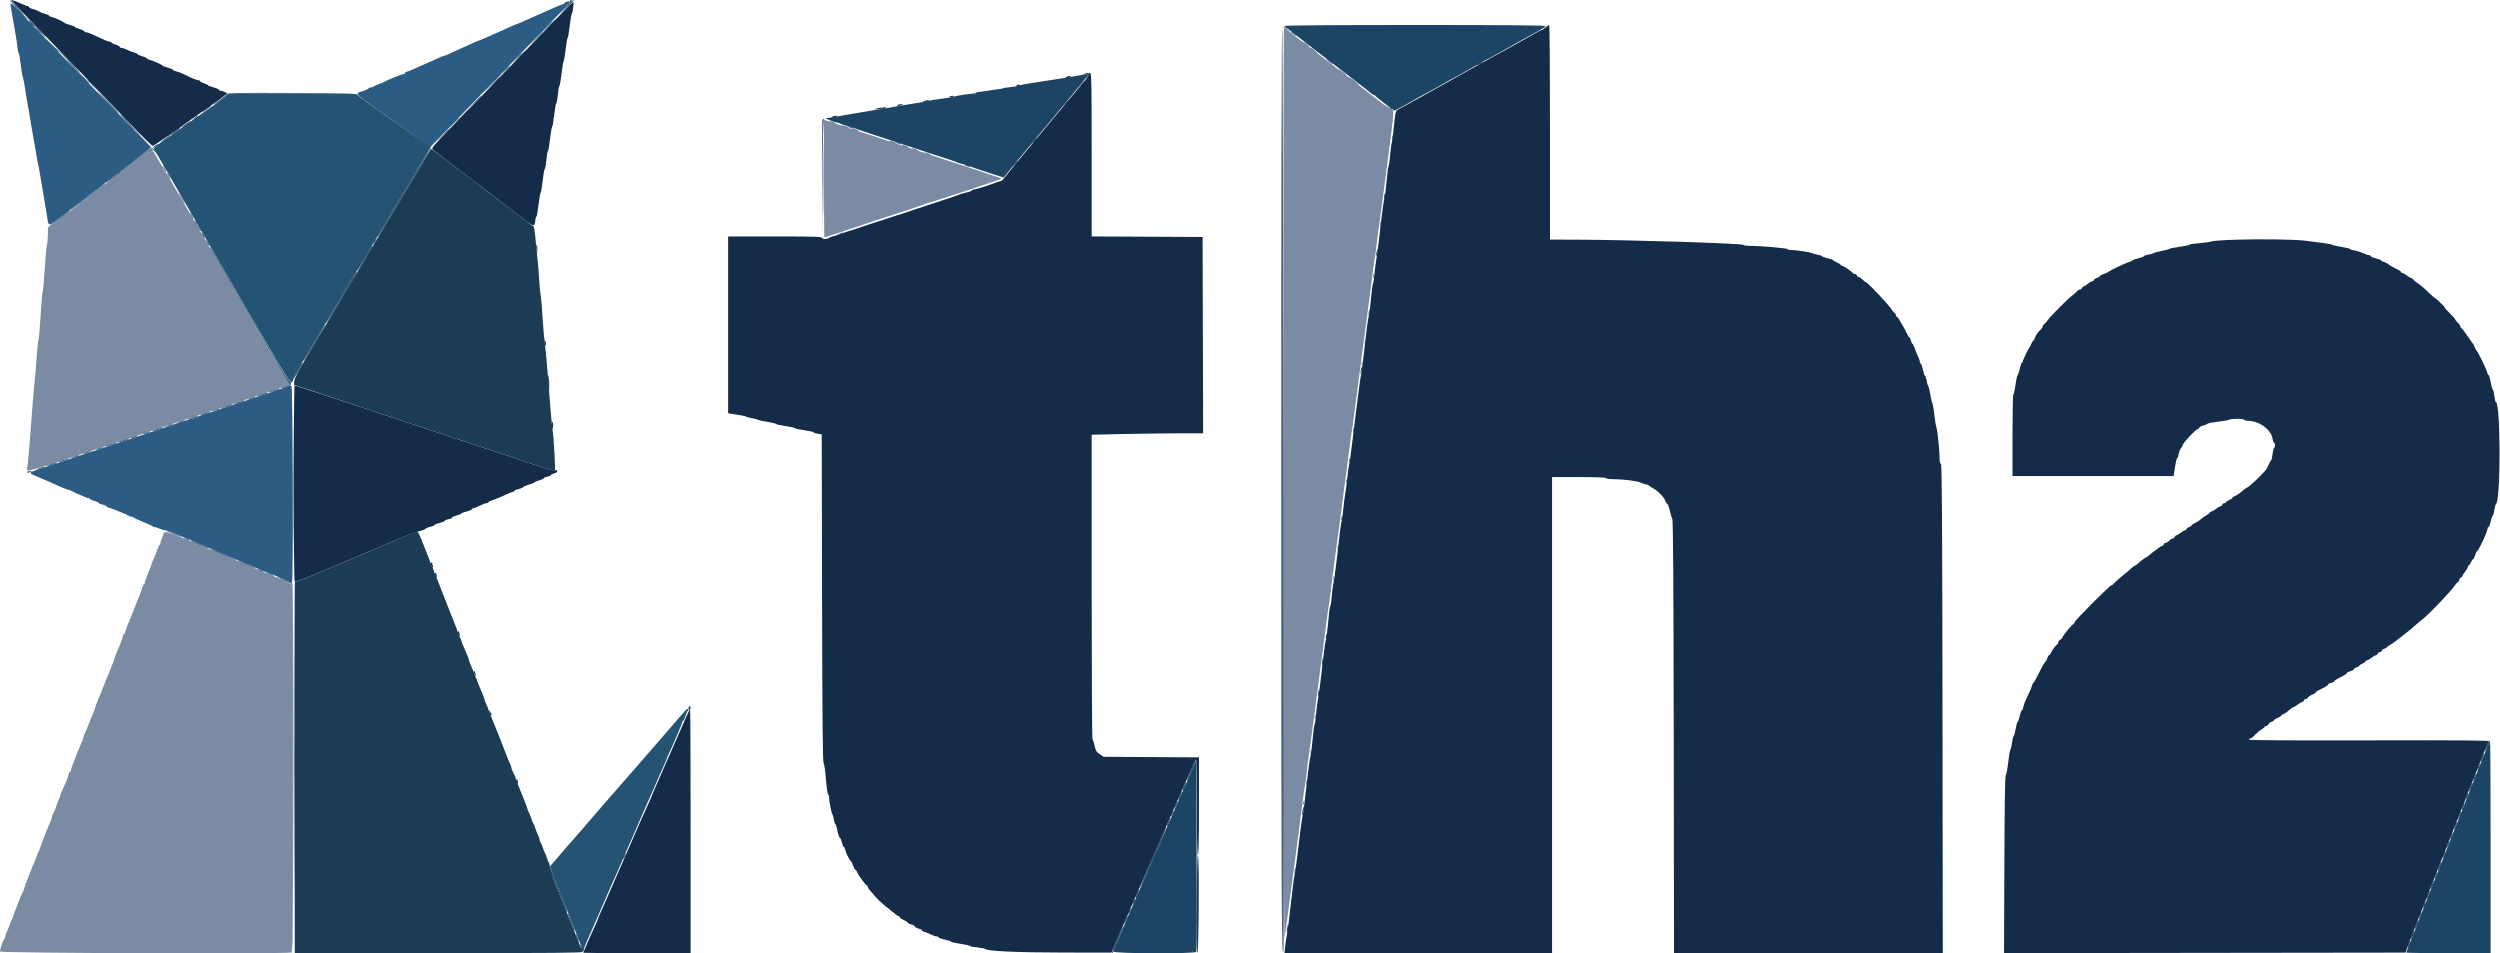 <svg xmlns="http://www.w3.org/2000/svg" xmlns:xlink="http://www.w3.org/1999/xlink" id="svg" width="400" height="152.533" version="1.1" viewBox="0 0 400 152.533"><g id="svgg"><path id="path0" fill="#7b8ba3" fill-rule="evenodd" stroke="none" d="M205.353 77.708 C 205.364 119.219,205.435 150.556,205.516 150.083 C 205.656 149.272,206.012 146.669,206.678 141.583 C 207.023 138.946,207.273 137.060,207.834 132.833 C 208.023 131.412,208.288 129.350,208.424 128.250 C 208.559 127.150,208.741 125.875,208.827 125.417 C 208.914 124.958,209.031 124.058,209.088 123.417 C 209.145 122.775,209.265 121.812,209.356 121.276 C 209.446 120.740,209.624 119.465,209.751 118.442 C 209.878 117.420,210.136 115.458,210.325 114.083 C 210.513 112.708,210.816 110.421,210.997 109.000 C 211.179 107.579,211.479 105.292,211.663 103.917 C 211.847 102.542,212.115 100.479,212.258 99.333 C 212.401 98.188,212.553 97.100,212.596 96.917 C 212.668 96.608,212.776 95.772,213.423 90.500 C 213.552 89.446,213.736 88.096,213.832 87.500 C 213.927 86.904,214.124 85.479,214.268 84.333 C 214.744 80.562,214.977 78.782,215.325 76.250 C 215.514 74.875,215.780 72.813,215.917 71.667 C 216.054 70.521,216.209 69.397,216.263 69.170 C 216.316 68.942,216.462 67.930,216.588 66.920 C 216.859 64.748,217.361 60.896,217.829 57.417 C 218.013 56.042,218.276 54.054,218.412 53.000 C 218.549 51.946,218.811 49.958,218.996 48.583 C 219.181 47.208,219.446 45.146,219.585 44.000 C 219.725 42.854,219.910 41.542,219.997 41.083 C 220.085 40.625,220.237 39.462,220.336 38.500 C 220.435 37.537,220.547 36.637,220.585 36.500 C 220.623 36.362,220.813 35.012,221.007 33.500 C 221.357 30.762,221.544 29.343,222.177 24.583 C 222.902 19.133,223.023 17.951,222.865 17.851 C 222.778 17.795,221.478 16.796,219.978 15.630 C 216.029 12.562,211.185 8.828,210.415 8.259 C 210.049 7.989,209.713 7.726,209.667 7.675 C 209.481 7.470,205.517 4.500,205.429 4.500 C 205.376 4.500,205.342 37.444,205.353 77.708 M131.833 28.595 C 131.833 33.768,131.869 38.000,131.913 38.000 C 131.957 38.000,132.276 37.893,132.622 37.763 C 132.967 37.633,134.225 37.217,135.417 36.839 C 136.608 36.461,137.846 36.049,138.167 35.923 C 138.487 35.797,140.662 35.080,143.000 34.328 C 145.337 33.576,147.486 32.857,147.775 32.731 C 148.064 32.604,148.363 32.500,148.440 32.500 C 148.644 32.500,160.356 28.632,160.298 28.584 C 160.233 28.528,156.612 27.326,148.000 24.498 C 144.012 23.188,138.950 21.521,136.750 20.792 C 134.550 20.063,132.544 19.405,132.292 19.328 L 131.833 19.190 131.833 28.595 M16.833 29.445 C 12.846 32.515,9.152 35.336,8.625 35.713 L 7.667 36.399 7.663 37.491 C 7.661 38.092,7.588 38.883,7.501 39.250 C 7.414 39.617,7.252 41.417,7.140 43.250 C 7.028 45.083,6.887 46.621,6.826 46.667 C 6.764 46.712,6.617 48.438,6.497 50.500 C 6.378 52.563,6.229 54.288,6.168 54.333 C 6.106 54.379,5.969 55.654,5.864 57.167 C 5.758 58.679,5.630 60.254,5.579 60.667 C 5.447 61.745,5.057 66.494,4.751 70.750 C 4.606 72.767,4.422 74.623,4.342 74.874 C 4.103 75.626,4.064 75.637,15.527 71.832 C 21.608 69.814,31.025 66.688,36.455 64.887 L 46.326 61.610 46.014 61.097 C 45.375 60.045,40.325 51.338,32.498 37.792 C 28.062 30.115,24.354 23.840,24.258 23.848 C 24.162 23.856,20.821 26.374,16.833 29.445 M26.021 85.823 C 25.826 86.275,25.667 86.762,25.667 86.906 C 25.667 87.049,25.610 87.167,25.541 87.167 C 25.471 87.167,25.317 87.485,25.197 87.875 C 25.078 88.265,24.828 88.902,24.642 89.291 C 24.456 89.681,24.284 90.093,24.260 90.208 C 24.214 90.433,24.154 90.588,23.559 92.037 C 23.343 92.561,23.167 93.105,23.167 93.245 C 23.167 93.385,23.101 93.500,23.022 93.500 C 22.942 93.500,22.780 93.856,22.662 94.292 C 22.545 94.727,22.399 95.158,22.339 95.250 C 22.279 95.342,21.870 96.354,21.430 97.500 C 20.990 98.646,20.535 99.771,20.418 100.000 C 20.301 100.229,20.153 100.660,20.089 100.958 C 20.026 101.256,19.904 101.500,19.820 101.500 C 19.736 101.500,19.667 101.615,19.667 101.755 C 19.667 101.988,19.152 103.336,18.586 104.583 C 18.461 104.858,18.305 105.308,18.240 105.583 C 18.174 105.858,18.066 106.158,17.999 106.250 C 17.932 106.342,17.782 106.717,17.667 107.083 C 17.551 107.450,17.405 107.825,17.343 107.917 C 17.281 108.008,17.017 108.646,16.757 109.333 C 16.496 110.021,16.138 110.921,15.960 111.333 C 15.405 112.619,15.362 112.733,15.157 113.417 C 15.047 113.783,14.905 114.158,14.843 114.250 C 14.781 114.342,14.520 114.979,14.263 115.667 C 14.007 116.354,13.693 117.116,13.565 117.359 C 13.438 117.602,13.333 117.891,13.333 118.001 C 13.333 118.110,13.224 118.436,13.091 118.725 C 12.533 119.937,11.333 123.028,11.333 123.255 C 11.333 123.390,11.268 123.500,11.188 123.500 C 11.107 123.500,10.997 123.725,10.942 124.000 C 10.851 124.451,10.632 125.003,9.905 126.609 C 9.774 126.897,9.666 127.197,9.666 127.275 C 9.665 127.353,9.569 127.604,9.452 127.833 C 9.335 128.063,9.134 128.587,9.005 129.000 C 8.876 129.412,8.672 129.898,8.552 130.079 C 8.432 130.260,8.333 130.507,8.333 130.630 C 8.333 130.752,8.193 131.166,8.020 131.551 C 7.627 132.431,6.581 135.113,6.417 135.667 C 6.348 135.896,6.236 136.158,6.168 136.250 C 6.099 136.342,5.949 136.717,5.833 137.083 C 5.718 137.450,5.572 137.825,5.510 137.917 C 5.447 138.008,5.184 138.646,4.925 139.333 C 4.667 140.021,4.358 140.808,4.240 141.083 C 4.122 141.358,3.971 141.808,3.904 142.083 C 3.837 142.358,3.734 142.621,3.674 142.667 C 3.565 142.751,2.312 145.902,2.084 146.667 C 2.015 146.896,1.903 147.158,1.835 147.250 C 1.766 147.342,1.617 147.705,1.503 148.058 C 1.390 148.410,1.193 148.898,1.066 149.141 C 0.939 149.384,0.835 149.710,0.834 149.865 C 0.834 150.020,0.767 150.188,0.687 150.238 C 0.518 150.342,0.000 151.852,0.000 152.240 C -0.000 152.506,45.882 152.663,46.570 152.399 C 46.809 152.307,46.833 149.545,46.833 122.806 C 46.833 104.822,46.773 93.351,46.679 93.409 C 46.595 93.461,46.276 93.360,45.971 93.184 C 45.666 93.009,45.042 92.712,44.583 92.525 C 44.125 92.338,39.914 90.569,35.225 88.593 C 25.424 84.462,26.470 84.777,26.021 85.823"/><path id="path1" fill="#142b4a" fill-rule="evenodd" stroke="none" d="M2.083 0.350 C 2.407 0.734,4.679 3.093,9.686 8.244 C 11.025 9.622,12.975 11.641,14.019 12.730 C 15.063 13.820,16.629 15.441,17.500 16.334 C 18.371 17.227,20.240 19.167,21.653 20.645 C 23.067 22.124,24.317 23.333,24.430 23.333 C 24.544 23.333,25.470 22.733,26.490 22.000 C 27.509 21.267,28.410 20.667,28.491 20.667 C 28.572 20.667,28.664 20.606,28.694 20.531 C 28.725 20.457,29.238 20.056,29.833 19.641 C 30.429 19.226,31.779 18.275,32.833 17.529 C 33.887 16.782,34.892 16.076,35.065 15.961 C 35.238 15.845,35.601 15.569,35.872 15.347 L 36.364 14.945 35.974 14.728 C 35.759 14.609,35.452 14.509,35.292 14.506 C 35.131 14.503,35.000 14.432,35.000 14.349 C 35.000 14.266,34.625 14.101,34.167 13.984 C 33.708 13.866,33.333 13.721,33.333 13.662 C 33.333 13.602,33.033 13.454,32.667 13.333 C 32.300 13.212,32.000 13.050,32.000 12.973 C 32.000 12.896,31.877 12.833,31.727 12.833 C 31.461 12.833,30.519 12.442,29.333 11.839 C 29.012 11.675,28.506 11.489,28.208 11.424 C 27.910 11.360,27.667 11.248,27.667 11.175 C 27.667 11.103,27.310 10.945,26.875 10.826 C 26.440 10.706,26.046 10.556,26.000 10.492 C 25.885 10.333,24.506 9.716,23.953 9.577 C 23.704 9.515,23.500 9.407,23.500 9.337 C 23.500 9.267,23.162 9.115,22.750 9.000 C 22.337 8.885,22.000 8.731,22.000 8.658 C 22.000 8.586,21.782 8.479,21.516 8.420 C 21.250 8.362,20.747 8.168,20.398 7.990 C 20.049 7.812,19.629 7.667,19.465 7.667 C 19.301 7.667,19.167 7.595,19.167 7.507 C 19.167 7.419,18.867 7.257,18.500 7.147 C 18.133 7.037,17.833 6.884,17.833 6.807 C 17.833 6.730,17.709 6.667,17.558 6.667 C 17.308 6.667,16.810 6.458,14.739 5.485 C 14.366 5.310,13.935 5.167,13.781 5.167 C 13.626 5.167,13.500 5.100,13.500 5.018 C 13.500 4.937,13.162 4.770,12.750 4.649 C 12.338 4.527,12.000 4.378,12.000 4.319 C 12.000 4.259,11.644 4.112,11.208 3.992 C 10.773 3.873,10.379 3.732,10.333 3.679 C 10.142 3.462,8.879 2.867,8.375 2.758 C 8.077 2.693,7.833 2.577,7.833 2.500 C 7.833 2.423,7.590 2.308,7.292 2.245 C 6.994 2.182,6.525 1.997,6.250 1.833 C 5.975 1.670,5.506 1.484,5.208 1.421 C 4.910 1.358,4.667 1.238,4.667 1.153 C 4.667 1.069,4.587 1.000,4.489 1.000 C 4.392 1.000,3.923 0.823,3.448 0.606 C 2.972 0.390,2.396 0.155,2.167 0.084 L 1.750 -0.044 2.083 0.350 M90.107 1.875 C 78.925 13.459,76.593 15.867,71.936 20.639 C 69.455 23.180,68.994 23.728,69.186 23.904 C 69.313 24.019,70.542 24.967,71.917 26.009 C 78.292 30.840,78.445 30.957,83.321 34.728 C 85.343 36.293,85.564 36.354,85.635 35.375 C 85.663 34.985,85.744 34.667,85.816 34.667 C 85.887 34.667,86.045 33.804,86.167 32.750 C 86.288 31.696,86.438 30.833,86.500 30.833 C 86.562 30.833,86.709 29.971,86.826 28.917 C 86.944 27.863,87.099 27.000,87.172 27.000 C 87.244 27.000,87.357 26.363,87.421 25.583 C 87.486 24.804,87.597 24.167,87.666 24.167 C 87.736 24.167,87.890 23.304,88.007 22.250 C 88.125 21.196,88.271 20.333,88.333 20.333 C 88.395 20.333,88.545 19.471,88.667 18.417 C 88.788 17.362,88.941 16.500,89.007 16.500 C 89.073 16.500,89.181 15.919,89.247 15.208 C 89.313 14.498,89.429 13.840,89.505 13.746 C 89.582 13.653,89.738 12.753,89.853 11.746 C 89.968 10.740,90.112 9.879,90.173 9.833 C 90.234 9.787,90.384 8.906,90.505 7.875 C 90.626 6.844,90.774 6.000,90.834 6.000 C 90.894 6.000,91.039 5.156,91.156 4.125 C 91.273 3.094,91.425 2.212,91.493 2.167 C 91.652 2.059,91.853 0.333,91.706 0.333 C 91.645 0.333,90.925 1.027,90.107 1.875 M247.250 4.422 C 246.975 4.647,246.688 4.832,246.612 4.833 C 246.537 4.833,245.974 5.125,245.362 5.483 C 244.751 5.840,243.575 6.500,242.750 6.950 C 240.596 8.126,233.571 12.031,231.417 13.249 C 230.408 13.820,229.058 14.571,228.417 14.919 C 227.775 15.267,226.463 15.993,225.500 16.533 C 224.537 17.074,223.638 17.576,223.500 17.651 C 223.315 17.751,223.198 18.362,223.047 20.018 C 222.935 21.246,222.772 22.512,222.684 22.833 C 222.597 23.154,222.473 24.092,222.409 24.917 C 222.346 25.742,222.238 26.492,222.170 26.583 C 222.102 26.675,221.957 27.800,221.847 29.083 C 221.736 30.367,221.583 31.567,221.506 31.750 C 221.429 31.933,221.242 33.171,221.090 34.500 C 220.609 38.731,220.378 40.557,220.196 41.583 C 220.098 42.133,219.968 43.183,219.906 43.917 C 219.844 44.650,219.737 45.325,219.669 45.417 C 219.600 45.508,219.450 46.668,219.335 47.993 C 219.220 49.318,219.066 50.518,218.993 50.660 C 218.920 50.801,218.740 52.004,218.592 53.333 C 218.131 57.490,217.872 59.568,217.760 60.000 C 217.701 60.229,217.542 61.317,217.406 62.417 C 217.270 63.517,217.014 65.542,216.837 66.917 C 216.659 68.292,216.400 70.392,216.262 71.583 C 216.123 72.775,215.936 74.050,215.847 74.417 C 215.757 74.783,215.638 75.646,215.583 76.333 C 215.528 77.021,215.379 78.183,215.251 78.917 C 215.124 79.650,214.969 80.887,214.907 81.667 C 214.846 82.446,214.748 83.158,214.689 83.250 C 214.590 83.406,214.370 85.123,213.760 90.500 C 213.620 91.737,213.434 93.013,213.347 93.333 C 213.260 93.654,213.137 94.610,213.073 95.458 C 213.009 96.306,212.905 97.000,212.842 97.000 C 212.779 97.000,212.629 98.142,212.508 99.539 C 212.387 100.935,212.229 102.191,212.157 102.331 C 212.086 102.470,211.904 103.671,211.754 105.000 C 211.317 108.881,211.041 111.024,210.863 111.917 C 210.772 112.375,210.644 113.425,210.579 114.250 C 210.514 115.075,210.405 115.825,210.338 115.917 C 210.270 116.008,210.124 117.096,210.013 118.333 C 209.902 119.571,209.743 120.808,209.662 121.083 C 209.580 121.358,209.394 122.633,209.249 123.917 C 208.699 128.782,208.525 130.158,208.420 130.490 C 208.360 130.677,208.206 131.713,208.078 132.791 C 207.478 137.818,207.222 139.769,207.133 140.000 C 207.079 140.137,206.914 141.337,206.764 142.667 C 206.311 146.707,206.038 148.872,205.862 149.833 C 205.770 150.337,205.654 151.144,205.605 151.625 L 205.516 152.500 226.925 152.500 L 248.333 152.500 248.333 114.417 L 248.333 76.333 252.667 76.333 C 255.444 76.333,257.000 76.393,257.000 76.500 C 257.000 76.595,257.487 76.667,258.125 76.668 C 259.790 76.670,262.060 76.964,262.605 77.248 C 262.868 77.386,263.209 77.498,263.363 77.499 C 263.517 77.500,263.742 77.594,263.863 77.708 C 263.984 77.823,264.298 78.028,264.560 78.163 C 265.239 78.514,266.320 79.638,266.440 80.119 C 266.497 80.343,266.636 80.563,266.751 80.607 C 266.865 80.651,267.054 81.151,267.171 81.718 C 267.288 82.286,267.466 82.855,267.567 82.984 C 267.698 83.152,267.763 92.976,267.796 117.859 L 267.842 152.500 289.344 152.500 L 310.847 152.500 310.799 113.389 C 310.760 82.283,310.707 74.264,310.542 74.208 C 310.415 74.166,310.333 73.837,310.333 73.370 C 310.333 72.142,309.995 68.781,309.835 68.417 C 309.754 68.233,309.598 67.296,309.489 66.333 C 309.379 65.371,309.240 64.546,309.180 64.500 C 309.120 64.454,308.978 63.859,308.864 63.178 C 308.750 62.497,308.593 61.859,308.514 61.761 C 308.435 61.663,308.318 61.265,308.254 60.875 C 308.190 60.485,308.079 60.167,308.008 60.167 C 307.937 60.167,307.783 59.717,307.667 59.167 C 307.550 58.617,307.390 58.167,307.311 58.167 C 307.231 58.167,307.167 58.033,307.167 57.869 C 307.167 57.705,307.035 57.311,306.873 56.994 C 306.712 56.676,306.475 56.098,306.347 55.708 C 306.218 55.319,306.056 55.000,305.987 55.000 C 305.917 55.000,305.810 54.775,305.750 54.500 C 305.690 54.225,305.583 54.000,305.512 54.000 C 305.442 54.000,305.261 53.719,305.110 53.375 C 304.959 53.031,304.651 52.450,304.426 52.083 C 304.200 51.717,303.925 51.248,303.815 51.042 C 303.704 50.835,303.550 50.667,303.473 50.667 C 303.396 50.667,303.333 50.558,303.333 50.425 C 303.333 50.292,303.233 50.123,303.110 50.050 C 302.988 49.977,302.813 49.781,302.723 49.616 C 302.343 48.916,298.827 45.170,298.546 45.164 C 298.475 45.162,298.240 44.975,298.024 44.747 C 297.808 44.520,297.535 44.333,297.417 44.333 C 297.299 44.333,297.159 44.221,297.106 44.083 C 297.054 43.946,296.899 43.833,296.764 43.833 C 296.628 43.833,296.457 43.739,296.383 43.623 C 296.218 43.363,294.902 42.500,294.670 42.500 C 294.577 42.500,294.500 42.439,294.500 42.364 C 294.500 42.290,294.237 42.126,293.917 42.000 C 293.596 41.874,293.333 41.715,293.333 41.648 C 293.333 41.580,292.921 41.432,292.417 41.319 C 291.912 41.206,291.500 41.057,291.500 40.988 C 291.500 40.919,291.181 40.810,290.792 40.746 C 290.402 40.682,290.008 40.572,289.917 40.503 C 289.716 40.351,287.384 40.000,286.577 40.000 C 286.259 40.000,286.000 39.937,286.000 39.860 C 286.000 39.714,281.619 39.330,279.972 39.332 C 279.453 39.333,279.003 39.267,278.972 39.187 C 278.881 38.947,261.017 38.381,252.542 38.350 L 248.000 38.333 248.000 21.167 C 248.000 11.725,247.944 4.003,247.875 4.006 C 247.806 4.009,247.525 4.196,247.250 4.422 M174.238 11.813 C 174.331 11.964,174.004 12.412,172.640 14.008 C 172.213 14.508,170.498 16.567,168.828 18.583 C 167.158 20.600,165.510 22.587,165.165 23.000 C 163.100 25.467,160.994 28.041,160.677 28.485 C 160.476 28.768,160.196 29.000,160.056 29.000 C 159.915 29.000,159.564 29.105,159.275 29.234 C 158.575 29.546,156.042 30.333,155.740 30.333 C 155.608 30.333,155.500 30.396,155.500 30.473 C 155.500 30.551,155.069 30.709,154.542 30.825 C 154.015 30.942,153.508 31.090,153.417 31.156 C 153.325 31.221,152.125 31.633,150.750 32.071 C 149.375 32.509,148.100 32.929,147.917 33.005 C 147.733 33.081,147.283 33.229,146.917 33.333 C 146.550 33.438,146.100 33.587,145.917 33.664 C 145.733 33.742,144.008 34.307,142.083 34.920 C 140.158 35.533,138.433 36.095,138.250 36.168 C 137.837 36.335,136.446 36.793,135.667 37.019 C 135.346 37.112,134.858 37.288,134.583 37.410 C 134.308 37.532,133.821 37.686,133.500 37.752 C 133.179 37.818,132.842 37.928,132.750 37.996 C 132.359 38.288,131.660 38.342,131.562 38.087 C 131.476 37.865,130.533 37.833,123.982 37.833 L 116.500 37.833 116.500 51.980 L 116.500 66.126 117.875 66.335 C 118.631 66.450,119.325 66.601,119.417 66.670 C 119.508 66.739,119.921 66.850,120.333 66.917 C 120.746 66.983,121.158 67.094,121.250 67.163 C 121.342 67.233,122.035 67.383,122.792 67.498 C 123.548 67.613,124.167 67.762,124.167 67.830 C 124.167 67.897,124.842 68.048,125.667 68.167 C 126.492 68.285,127.167 68.435,127.167 68.500 C 127.167 68.565,127.842 68.715,128.667 68.833 C 129.492 68.952,130.167 69.103,130.167 69.170 C 130.167 69.236,130.462 69.338,130.823 69.396 L 131.479 69.501 131.531 95.625 C 131.570 115.241,131.632 121.833,131.779 122.083 C 131.887 122.267,132.059 123.467,132.161 124.750 C 132.264 126.033,132.419 127.108,132.507 127.139 C 132.595 127.169,132.667 127.401,132.667 127.653 C 132.667 128.250,133.015 130.036,133.173 130.250 C 133.240 130.342,133.348 130.735,133.412 131.125 C 133.477 131.515,133.584 131.833,133.651 131.833 C 133.718 131.833,133.869 132.321,133.988 132.917 C 134.106 133.513,134.269 134.000,134.349 134.000 C 134.429 134.000,134.580 134.338,134.684 134.750 C 134.788 135.163,134.933 135.500,135.007 135.500 C 135.080 135.500,135.192 135.734,135.255 136.021 C 135.363 136.514,135.943 137.654,136.177 137.833 C 136.237 137.879,136.387 138.198,136.510 138.542 C 136.633 138.885,136.795 139.167,136.871 139.167 C 136.946 139.167,137.079 139.353,137.166 139.581 C 137.359 140.088,138.521 141.667,138.702 141.667 C 138.774 141.667,138.833 141.764,138.833 141.882 C 138.833 142.000,139.077 142.362,139.375 142.686 C 139.673 143.010,140.072 143.457,140.261 143.679 C 140.596 144.072,141.679 145.021,142.478 145.620 C 142.695 145.783,143.001 146.035,143.158 146.179 C 143.314 146.324,143.568 146.490,143.721 146.549 C 143.874 146.608,144.000 146.724,144.000 146.808 C 144.000 146.891,144.244 147.058,144.542 147.178 C 144.840 147.299,145.140 147.489,145.209 147.602 C 145.279 147.715,145.554 147.855,145.820 147.914 C 146.087 147.972,146.344 148.121,146.391 148.244 C 146.439 148.368,146.708 148.519,146.989 148.581 C 147.270 148.643,147.500 148.761,147.500 148.843 C 147.500 148.926,147.688 149.041,147.917 149.098 C 148.146 149.156,148.612 149.345,148.952 149.518 C 149.292 149.692,149.705 149.833,149.869 149.833 C 150.033 149.833,150.167 149.898,150.167 149.977 C 150.167 150.056,150.617 150.217,151.167 150.333 C 151.717 150.450,152.167 150.600,152.167 150.666 C 152.167 150.733,152.842 150.887,153.667 151.009 C 154.492 151.131,155.167 151.284,155.167 151.349 C 155.167 151.413,155.710 151.520,156.375 151.586 C 157.040 151.653,157.621 151.766,157.667 151.838 C 157.883 152.176,162.786 152.401,170.131 152.409 L 177.846 152.417 178.395 151.083 C 178.697 150.350,179.133 149.337,179.364 148.833 C 179.595 148.329,179.990 147.429,180.242 146.833 C 180.494 146.237,180.850 145.412,181.032 145.000 C 181.214 144.587,181.425 144.100,181.500 143.917 C 181.575 143.733,181.786 143.246,181.970 142.833 C 182.153 142.421,183.215 139.983,184.331 137.417 C 185.447 134.850,186.458 132.525,186.579 132.250 C 186.699 131.975,186.961 131.375,187.161 130.917 C 187.361 130.458,187.631 129.840,187.762 129.542 C 187.893 129.244,188.122 128.719,188.272 128.375 C 188.422 128.031,188.684 127.431,188.855 127.042 C 189.027 126.652,189.307 126.015,189.478 125.625 C 189.649 125.235,190.118 124.150,190.519 123.212 C 190.921 122.275,191.306 121.506,191.375 121.504 C 191.444 121.502,191.500 124.950,191.500 129.167 C 191.500 134.167,191.558 136.833,191.667 136.833 C 191.775 136.833,191.833 134.113,191.833 129.006 L 191.833 121.179 184.196 121.131 L 176.558 121.083 175.946 120.667 C 175.424 120.312,175.303 120.107,175.133 119.292 C 175.023 118.765,174.873 118.333,174.800 118.333 C 174.727 118.333,174.667 107.358,174.667 93.944 L 174.667 69.554 179.694 69.444 C 182.459 69.383,186.472 69.333,188.611 69.333 L 192.502 69.333 192.459 53.625 L 192.417 37.917 183.542 37.874 L 174.667 37.830 174.667 24.749 C 174.667 13.011,174.640 11.667,174.407 11.667 C 174.264 11.667,174.188 11.733,174.238 11.813 M143.579 16.840 C 143.509 16.954,143.635 16.974,143.944 16.900 C 144.583 16.746,144.643 16.667,144.121 16.667 C 143.882 16.667,143.638 16.745,143.579 16.840 M140.417 17.333 L 139.750 17.453 140.365 17.476 C 140.704 17.489,141.027 17.425,141.083 17.333 C 141.140 17.242,141.163 17.177,141.135 17.190 C 141.107 17.203,140.783 17.268,140.417 17.333 M357.743 38.351 C 355.906 38.406,354.144 38.532,353.826 38.630 C 353.509 38.728,352.594 38.858,351.792 38.919 C 350.990 38.980,350.333 39.085,350.333 39.152 C 350.333 39.219,349.643 39.365,348.800 39.477 C 347.956 39.590,347.187 39.743,347.091 39.817 C 346.995 39.891,346.429 40.045,345.833 40.158 C 345.238 40.272,344.675 40.424,344.583 40.497 C 344.492 40.570,344.098 40.682,343.708 40.746 C 343.319 40.810,343.000 40.926,343.000 41.003 C 343.000 41.080,342.587 41.235,342.083 41.348 C 341.579 41.461,341.167 41.608,341.167 41.675 C 341.167 41.742,340.960 41.845,340.708 41.904 C 340.213 42.020,337.470 43.322,337.333 43.506 C 337.287 43.568,336.969 43.710,336.625 43.822 C 336.281 43.934,336.000 44.088,336.000 44.163 C 336.000 44.239,335.775 44.379,335.500 44.475 C 335.225 44.571,335.000 44.728,335.000 44.825 C 335.000 44.921,334.893 45.000,334.763 45.000 C 334.632 45.000,334.303 45.188,334.030 45.417 C 333.758 45.646,333.460 45.833,333.369 45.833 C 333.277 45.833,333.159 45.946,333.106 46.083 C 333.054 46.221,332.899 46.333,332.764 46.333 C 332.628 46.333,332.457 46.428,332.383 46.543 C 332.310 46.658,331.987 46.950,331.667 47.193 C 330.863 47.800,328.273 50.380,327.712 51.132 C 327.459 51.472,327.158 51.810,327.043 51.883 C 326.928 51.957,326.833 52.109,326.833 52.221 C 326.833 52.334,326.702 52.547,326.542 52.694 C 326.068 53.130,325.659 53.724,325.558 54.125 C 325.506 54.331,325.406 54.500,325.335 54.500 C 325.265 54.500,325.109 54.744,324.988 55.042 C 324.868 55.340,324.726 55.621,324.674 55.667 C 324.503 55.818,323.667 57.584,323.667 57.794 C 323.667 57.907,323.604 58.000,323.527 58.000 C 323.449 58.000,323.290 58.431,323.173 58.958 C 323.056 59.485,322.896 59.957,322.819 60.006 C 322.741 60.056,322.584 60.787,322.469 61.631 C 322.354 62.476,322.201 63.167,322.130 63.167 C 322.058 63.167,322.000 66.092,322.000 69.667 L 322.000 76.167 334.890 76.167 L 347.780 76.167 347.990 74.750 C 348.106 73.971,348.262 73.333,348.336 73.333 C 348.410 73.333,348.522 73.032,348.584 72.663 C 348.646 72.295,348.793 71.898,348.910 71.781 C 349.027 71.664,349.176 71.399,349.242 71.192 C 349.381 70.754,351.340 68.667,351.613 68.667 C 351.714 68.667,351.838 68.561,351.888 68.432 C 351.937 68.304,352.226 68.144,352.530 68.078 C 352.835 68.012,353.127 67.889,353.181 67.805 C 353.235 67.720,353.985 67.572,354.848 67.476 C 355.711 67.379,356.547 67.233,356.706 67.150 C 357.099 66.946,358.955 66.959,359.083 67.167 C 359.140 67.258,359.411 67.333,359.686 67.333 C 361.447 67.333,363.372 68.725,363.602 70.164 C 363.661 70.532,363.775 70.833,363.855 70.833 C 363.935 70.833,364.000 71.021,364.000 71.250 C 364.000 71.479,363.935 71.667,363.857 71.667 C 363.778 71.667,363.670 72.091,363.616 72.609 C 363.562 73.128,363.454 73.597,363.375 73.651 C 363.296 73.705,363.126 74.009,362.998 74.326 C 362.869 74.643,362.661 75.030,362.534 75.186 C 361.804 76.087,359.773 78.000,359.549 78.000 C 359.477 78.000,359.060 78.313,358.215 79.003 C 358.103 79.094,357.822 79.255,357.590 79.361 C 357.357 79.467,357.167 79.607,357.167 79.673 C 357.167 79.739,356.942 79.886,356.667 80.000 C 356.392 80.114,356.167 80.273,356.167 80.354 C 356.167 80.434,356.052 80.500,355.911 80.500 C 355.771 80.500,355.613 80.612,355.560 80.750 C 355.508 80.887,355.386 81.000,355.290 81.000 C 355.193 81.000,354.869 81.188,354.569 81.417 C 354.268 81.646,353.946 81.833,353.853 81.833 C 353.760 81.833,353.623 81.927,353.550 82.042 C 353.477 82.157,353.221 82.351,352.981 82.475 C 352.741 82.598,352.366 82.865,352.148 83.067 C 351.929 83.270,351.506 83.543,351.208 83.675 C 350.910 83.807,350.667 83.973,350.667 84.045 C 350.667 84.116,350.479 84.246,350.250 84.333 C 350.021 84.420,349.833 84.569,349.833 84.663 C 349.833 84.756,349.747 84.833,349.641 84.833 C 349.535 84.833,349.202 85.021,348.902 85.250 C 348.601 85.479,348.284 85.667,348.196 85.667 C 348.108 85.667,347.992 85.779,347.940 85.917 C 347.887 86.054,347.741 86.167,347.614 86.167 C 347.488 86.167,347.249 86.317,347.083 86.500 C 346.917 86.683,346.678 86.833,346.552 86.833 C 346.426 86.833,346.280 86.946,346.227 87.083 C 346.174 87.221,346.059 87.333,345.971 87.333 C 345.834 87.333,345.489 87.566,344.363 88.417 C 344.242 88.508,343.998 88.715,343.821 88.875 C 343.645 89.035,343.455 89.167,343.399 89.167 C 343.294 89.167,342.443 89.819,341.986 90.251 C 341.841 90.388,341.662 90.500,341.588 90.500 C 341.515 90.500,341.285 90.669,341.076 90.875 C 340.868 91.081,340.596 91.325,340.471 91.417 C 339.824 91.892,338.233 93.270,338.117 93.454 C 338.043 93.571,337.903 93.667,337.804 93.667 C 337.573 93.667,332.000 99.241,332.000 99.473 C 332.000 99.569,331.869 99.746,331.708 99.866 C 331.290 100.179,330.000 101.777,330.000 101.982 C 330.000 102.077,329.850 102.235,329.667 102.333 C 329.483 102.431,329.333 102.618,329.333 102.748 C 329.333 102.877,329.240 103.043,329.125 103.117 C 328.876 103.276,328.271 104.133,328.119 104.542 C 328.059 104.702,327.941 104.833,327.857 104.833 C 327.772 104.833,327.657 105.016,327.601 105.238 C 327.545 105.461,327.400 105.743,327.278 105.865 C 327.033 106.110,326.778 106.562,325.981 108.167 C 325.686 108.763,325.381 109.275,325.305 109.306 C 325.229 109.336,325.167 109.444,325.167 109.545 C 325.167 109.727,324.781 110.636,324.160 111.917 C 323.982 112.283,323.789 112.827,323.731 113.125 C 323.673 113.423,323.565 113.667,323.491 113.667 C 323.417 113.667,323.265 114.079,323.152 114.583 C 323.039 115.087,322.891 115.500,322.822 115.500 C 322.753 115.500,322.608 116.025,322.500 116.667 C 322.392 117.308,322.245 117.833,322.175 117.833 C 322.104 117.833,321.996 118.260,321.935 118.781 C 321.873 119.302,321.754 119.812,321.669 119.914 C 321.584 120.016,321.422 120.958,321.308 122.008 C 321.194 123.058,321.021 123.970,320.925 124.036 C 320.806 124.117,320.733 128.665,320.697 138.328 L 320.645 152.501 352.767 152.459 L 384.889 152.417 385.048 151.917 C 385.198 151.448,386.267 148.705,388.752 142.417 C 389.332 140.950,390.079 139.037,390.413 138.167 C 390.746 137.296,391.127 136.347,391.259 136.058 C 391.392 135.769,391.500 135.469,391.501 135.391 C 391.502 135.314,391.600 135.063,391.719 134.833 C 391.839 134.604,392.154 133.817,392.420 133.083 C 392.685 132.350,392.999 131.563,393.117 131.333 C 393.235 131.104,393.332 130.853,393.332 130.775 C 393.333 130.697,393.440 130.397,393.570 130.109 C 394.131 128.861,394.500 127.947,394.500 127.803 C 394.500 127.718,394.641 127.334,394.813 126.949 C 394.986 126.565,395.554 125.162,396.076 123.833 C 396.598 122.504,397.256 120.829,397.540 120.110 C 397.823 119.391,398.141 118.716,398.247 118.610 C 398.394 118.463,393.763 118.427,379.137 118.460 C 366.193 118.490,359.833 118.449,359.833 118.335 C 359.833 118.243,359.930 118.167,360.049 118.167 C 360.167 118.167,360.525 117.885,360.844 117.542 C 361.163 117.198,361.628 116.810,361.878 116.680 C 362.129 116.550,362.333 116.381,362.333 116.305 C 362.333 116.229,362.443 116.167,362.577 116.167 C 362.712 116.167,362.902 116.017,363.000 115.833 C 363.098 115.650,363.285 115.500,363.414 115.500 C 363.544 115.500,363.710 115.402,363.783 115.282 C 363.857 115.162,364.160 114.965,364.458 114.845 C 364.756 114.725,365.000 114.565,365.000 114.491 C 365.000 114.417,365.141 114.311,365.314 114.256 C 365.590 114.168,365.841 113.991,366.618 113.336 C 366.729 113.243,366.872 113.167,366.936 113.167 C 367.000 113.167,367.298 112.979,367.598 112.750 C 367.899 112.521,368.227 112.333,368.327 112.333 C 368.428 112.333,368.554 112.221,368.606 112.083 C 368.659 111.946,368.809 111.833,368.940 111.833 C 369.070 111.833,369.215 111.734,369.262 111.612 C 369.309 111.490,369.607 111.288,369.924 111.164 C 370.241 111.040,370.500 110.878,370.500 110.804 C 370.500 110.731,370.744 110.555,371.042 110.413 C 372.036 109.939,372.500 109.650,372.500 109.504 C 372.500 109.425,372.725 109.310,373.000 109.250 C 373.275 109.190,373.500 109.072,373.500 108.989 C 373.500 108.906,373.744 108.722,374.042 108.580 C 375.036 108.105,375.500 107.816,375.500 107.671 C 375.500 107.591,375.730 107.476,376.011 107.414 C 376.292 107.352,376.560 107.203,376.607 107.083 C 376.653 106.962,376.873 106.818,377.095 106.762 C 377.318 106.706,377.500 106.596,377.500 106.517 C 377.500 106.438,377.725 106.281,378.000 106.167 C 378.275 106.053,378.500 105.894,378.500 105.813 C 378.500 105.733,378.587 105.667,378.693 105.667 C 378.799 105.667,379.131 105.479,379.431 105.250 C 379.732 105.021,380.060 104.833,380.161 104.833 C 380.261 104.833,380.387 104.721,380.440 104.583 C 380.492 104.446,380.642 104.333,380.773 104.333 C 380.904 104.333,381.054 104.221,381.106 104.083 C 381.159 103.946,381.293 103.833,381.403 103.833 C 381.513 103.833,381.765 103.683,381.962 103.500 C 382.158 103.317,382.374 103.167,382.441 103.167 C 382.541 103.167,383.983 102.094,384.787 101.421 C 384.900 101.327,385.189 101.100,385.431 100.917 C 385.673 100.733,386.112 100.358,386.407 100.083 C 386.702 99.808,387.221 99.371,387.561 99.112 C 388.631 98.295,392.087 94.681,392.807 93.627 C 392.948 93.419,393.161 93.190,393.282 93.117 C 393.402 93.043,393.500 92.872,393.500 92.736 C 393.500 92.601,393.613 92.446,393.750 92.394 C 393.887 92.341,394.000 92.223,394.000 92.131 C 394.000 92.040,394.188 91.742,394.417 91.470 C 394.646 91.197,394.833 90.868,394.833 90.737 C 394.833 90.607,394.899 90.500,394.980 90.500 C 395.060 90.500,395.219 90.275,395.333 90.000 C 395.447 89.725,395.603 89.500,395.680 89.500 C 395.757 89.500,395.910 89.200,396.020 88.833 C 396.130 88.467,396.277 88.167,396.347 88.167 C 396.554 88.167,398.000 85.058,398.000 84.614 C 398.000 84.460,398.070 84.333,398.155 84.333 C 398.240 84.333,398.402 83.921,398.515 83.417 C 398.627 82.912,398.776 82.500,398.844 82.500 C 398.913 82.500,399.022 82.106,399.088 81.625 C 399.153 81.144,399.272 80.708,399.352 80.658 C 400.132 80.161,400.112 64.333,399.331 64.333 C 399.264 64.333,399.159 63.883,399.097 63.333 C 399.034 62.783,398.924 62.333,398.852 62.333 C 398.779 62.333,398.626 61.808,398.512 61.167 C 398.397 60.525,398.243 60.000,398.170 60.000 C 398.096 60.000,397.989 59.794,397.932 59.542 C 397.810 59.007,396.509 56.348,396.219 56.041 C 396.111 55.926,395.969 55.663,395.905 55.457 C 395.841 55.252,395.741 55.046,395.683 55.000 C 395.625 54.954,395.214 54.373,394.769 53.708 C 394.324 53.044,393.894 52.500,393.813 52.500 C 393.733 52.500,393.667 52.395,393.667 52.267 C 393.667 52.140,393.480 51.858,393.253 51.642 C 393.025 51.427,392.838 51.186,392.836 51.108 C 392.835 51.031,392.458 50.600,392.000 50.151 C 391.542 49.702,391.167 49.282,391.167 49.217 C 391.167 49.084,389.698 47.667,389.560 47.667 C 389.511 47.667,389.149 47.348,388.755 46.958 C 388.000 46.210,386.968 45.352,386.519 45.098 C 386.371 45.015,386.190 44.846,386.117 44.723 C 386.043 44.600,385.907 44.500,385.814 44.500 C 385.721 44.500,385.399 44.313,385.098 44.083 C 384.798 43.854,384.465 43.667,384.359 43.667 C 384.253 43.667,384.167 43.609,384.167 43.540 C 384.167 43.409,384.040 43.330,382.903 42.750 C 382.544 42.567,382.151 42.323,382.030 42.209 C 381.909 42.094,381.628 41.955,381.405 41.899 C 381.182 41.843,381.000 41.745,381.000 41.680 C 381.000 41.616,380.625 41.467,380.167 41.349 C 379.708 41.232,379.333 41.068,379.333 40.985 C 379.333 40.901,379.217 40.833,379.074 40.833 C 378.932 40.833,378.491 40.686,378.095 40.505 C 377.699 40.325,377.065 40.128,376.687 40.067 C 376.309 40.007,376.000 39.905,376.000 39.842 C 376.000 39.779,375.381 39.627,374.625 39.506 C 373.869 39.384,373.212 39.232,373.167 39.168 C 373.121 39.104,372.371 38.962,371.500 38.854 C 370.629 38.745,369.392 38.589,368.750 38.506 C 367.173 38.303,361.822 38.228,357.743 38.351 M85.831 39.966 L 85.911 40.917 85.966 40.102 C 85.996 39.654,85.959 39.226,85.885 39.151 C 85.811 39.077,85.786 39.443,85.831 39.966 M87.126 54.917 C 87.170 55.146,87.234 55.333,87.269 55.333 C 87.305 55.333,87.333 55.146,87.333 54.917 C 87.333 54.688,87.269 54.500,87.190 54.500 C 87.111 54.500,87.082 54.688,87.126 54.917 M87.689 61.000 C 87.679 61.688,87.729 62.340,87.799 62.451 C 87.869 62.561,87.902 62.111,87.871 61.451 C 87.793 59.745,87.708 59.537,87.689 61.000 M47.000 77.323 C 47.000 86.578,47.062 93.019,47.152 93.074 C 47.288 93.159,49.181 92.418,53.083 90.754 C 53.817 90.441,55.167 89.873,56.083 89.491 C 57.567 88.873,58.526 88.465,59.583 88.003 C 59.767 87.922,60.629 87.557,61.500 87.191 C 62.371 86.826,63.871 86.193,64.833 85.785 C 65.796 85.377,66.865 85.001,67.210 84.949 C 67.555 84.896,67.945 84.746,68.077 84.614 C 68.209 84.482,68.583 84.324,68.908 84.263 C 69.234 84.201,69.500 84.087,69.500 84.009 C 69.500 83.931,69.875 83.777,70.333 83.667 C 70.792 83.557,71.167 83.403,71.167 83.324 C 71.167 83.246,71.429 83.133,71.750 83.072 C 72.071 83.012,72.333 82.896,72.333 82.814 C 72.333 82.732,72.671 82.575,73.083 82.465 C 73.496 82.354,73.833 82.212,73.833 82.149 C 73.833 82.085,74.208 81.943,74.667 81.833 C 75.125 81.723,75.500 81.566,75.500 81.483 C 75.500 81.401,75.594 81.331,75.708 81.328 C 75.823 81.325,76.292 81.138,76.750 80.913 C 77.208 80.688,77.715 80.502,77.875 80.502 C 78.035 80.501,78.167 80.433,78.167 80.351 C 78.167 80.270,78.370 80.152,78.619 80.089 C 78.868 80.027,79.412 79.823,79.828 79.636 C 80.243 79.448,80.898 79.154,81.283 78.981 C 81.667 78.808,82.061 78.667,82.158 78.667 C 82.254 78.667,82.333 78.600,82.333 78.519 C 82.333 78.437,82.593 78.322,82.911 78.262 C 83.229 78.202,83.585 78.058,83.703 77.942 C 83.821 77.826,84.273 77.632,84.708 77.510 C 85.144 77.389,85.500 77.240,85.500 77.180 C 85.500 77.119,85.837 76.979,86.250 76.869 C 86.662 76.758,87.000 76.601,87.000 76.519 C 87.000 76.437,87.263 76.321,87.583 76.261 C 87.904 76.201,88.167 76.086,88.167 76.006 C 88.167 75.925,88.392 75.810,88.667 75.750 C 88.949 75.688,89.167 75.532,89.167 75.392 C 89.167 75.220,89.065 75.177,88.835 75.249 C 88.549 75.340,86.973 74.932,85.917 74.495 C 85.733 74.419,85.283 74.271,84.917 74.167 C 84.550 74.062,84.100 73.913,83.917 73.835 C 83.605 73.702,82.256 73.253,75.833 71.140 C 74.412 70.672,67.407 68.350,60.265 65.978 C 53.123 63.607,47.217 61.667,47.140 61.667 C 47.063 61.667,47.000 68.712,47.000 77.323 M88.302 68.083 C 88.339 68.404,88.399 68.667,88.435 68.667 C 88.471 68.667,88.500 68.404,88.500 68.083 C 88.500 67.762,88.440 67.500,88.367 67.500 C 88.294 67.500,88.264 67.762,88.302 68.083 M68.952 90.336 C 69.001 90.521,69.119 90.720,69.215 90.780 C 69.325 90.848,69.349 90.780,69.278 90.597 C 69.217 90.437,69.167 90.237,69.167 90.153 C 69.167 90.069,69.099 90.000,69.016 90.000 C 68.933 90.000,68.904 90.151,68.952 90.336 M69.619 92.003 C 69.748 92.496,69.965 92.560,69.873 92.078 C 69.830 91.852,69.735 91.667,69.663 91.667 C 69.590 91.667,69.571 91.818,69.619 92.003 M73.286 101.336 C 73.415 101.829,73.632 101.894,73.540 101.412 C 73.497 101.185,73.402 101.000,73.330 101.000 C 73.257 101.000,73.237 101.151,73.286 101.336 M75.864 107.751 C 75.969 107.980,76.076 108.146,76.104 108.118 C 76.205 108.017,75.956 107.333,75.817 107.333 C 75.738 107.333,75.759 107.521,75.864 107.751 M110.015 114.208 C 109.278 115.916,105.184 125.252,104.684 126.366 C 104.491 126.796,104.333 127.183,104.333 127.224 C 104.333 127.266,104.030 127.964,103.659 128.775 C 102.787 130.681,103.086 130.001,100.001 137.083 C 98.523 140.475,97.198 143.512,97.057 143.833 C 96.626 144.813,96.224 145.720,95.939 146.359 C 95.789 146.693,95.667 147.012,95.667 147.066 C 95.667 147.121,95.409 147.710,95.093 148.375 C 94.545 149.530,93.333 152.333,93.333 152.446 C 93.333 152.476,97.196 152.500,101.917 152.500 L 110.500 152.500 110.500 133.000 C 110.500 122.275,110.460 113.500,110.411 113.500 C 110.362 113.500,110.184 113.819,110.015 114.208 M78.278 113.961 C 78.331 114.169,78.440 114.379,78.520 114.429 C 78.748 114.570,78.693 114.265,78.425 113.907 C 78.192 113.595,78.187 113.597,78.278 113.961 M82.619 125.003 C 82.748 125.496,82.965 125.560,82.873 125.078 C 82.830 124.852,82.735 124.667,82.663 124.667 C 82.590 124.667,82.571 124.818,82.619 125.003"/><path id="path2" fill="#2c5b83" fill-rule="evenodd" stroke="none" d="M90.625 0.282 C 90.465 0.323,90.333 0.419,90.333 0.494 C 90.333 0.569,90.135 0.680,89.892 0.741 C 89.650 0.802,88.919 1.098,88.267 1.399 C 87.616 1.700,86.596 2.154,86.000 2.408 C 85.404 2.661,84.448 3.086,83.875 3.351 C 83.301 3.616,82.784 3.833,82.724 3.833 C 82.664 3.833,82.196 4.028,81.683 4.265 C 80.739 4.702,79.897 5.080,78.833 5.544 C 78.512 5.684,77.898 5.956,77.467 6.149 C 77.037 6.342,76.644 6.500,76.593 6.500 C 76.542 6.500,75.994 6.733,75.375 7.019 C 74.756 7.304,73.912 7.684,73.500 7.863 C 73.087 8.042,72.368 8.371,71.900 8.594 C 71.433 8.817,70.970 9.000,70.872 9.000 C 70.774 9.000,70.481 9.109,70.222 9.242 C 69.788 9.464,69.241 9.708,67.667 10.384 C 67.346 10.521,66.657 10.829,66.135 11.067 C 65.614 11.305,65.108 11.500,65.010 11.500 C 64.913 11.500,64.833 11.575,64.833 11.667 C 64.833 11.758,64.740 11.833,64.625 11.832 C 64.378 11.830,61.787 12.867,61.667 13.016 C 61.621 13.072,61.283 13.215,60.917 13.333 C 60.550 13.451,60.102 13.649,59.921 13.774 C 59.740 13.898,59.459 14.000,59.296 14.000 C 59.133 14.000,59.000 14.059,59.000 14.132 C 59.000 14.205,58.587 14.405,58.083 14.576 C 56.661 15.059,56.022 14.464,64.083 20.168 C 66.192 21.660,68.126 23.027,68.382 23.207 L 68.848 23.533 70.049 22.298 C 70.709 21.619,72.862 19.386,74.833 17.336 C 76.804 15.286,79.242 12.765,80.250 11.734 C 81.258 10.703,82.793 9.123,83.661 8.222 C 84.529 7.321,86.219 5.571,87.418 4.333 C 91.536 0.080,91.573 0.034,90.625 0.282 M1.736 1.125 C 1.798 1.469,1.954 2.387,2.082 3.167 C 2.211 3.946,2.359 4.771,2.411 5.000 C 2.514 5.451,2.843 7.685,2.881 8.190 C 2.894 8.361,2.949 8.500,3.004 8.500 C 3.059 8.500,3.197 9.306,3.311 10.292 C 3.425 11.277,3.584 12.233,3.664 12.417 C 3.744 12.600,3.889 13.313,3.986 14.000 C 4.083 14.688,4.207 15.475,4.262 15.750 C 4.383 16.362,4.764 18.595,5.073 20.500 C 5.200 21.279,5.353 22.142,5.414 22.417 C 5.475 22.692,5.630 23.592,5.759 24.417 C 5.888 25.242,6.035 26.067,6.087 26.250 C 6.139 26.433,6.289 27.221,6.420 28.000 C 6.552 28.779,6.814 30.317,7.002 31.417 C 7.191 32.517,7.433 33.998,7.542 34.708 C 7.780 36.274,7.728 36.271,9.583 34.830 C 11.522 33.324,11.350 33.456,14.196 31.284 C 15.541 30.257,16.846 29.267,17.096 29.083 C 17.994 28.424,23.095 24.485,23.628 24.039 L 24.173 23.583 21.545 20.902 C 20.099 19.427,17.079 16.316,14.833 13.989 C 12.588 11.662,9.887 8.870,8.833 7.784 C 5.109 3.948,3.905 2.704,2.861 1.608 C 1.632 0.317,1.587 0.298,1.736 1.125 M45.667 61.951 C 45.254 62.084,44.767 62.259,44.583 62.341 C 44.400 62.423,43.163 62.837,41.833 63.262 C 40.504 63.687,39.192 64.131,38.917 64.249 C 38.642 64.368,38.154 64.519,37.833 64.585 C 37.512 64.651,37.175 64.760,37.083 64.827 C 36.992 64.894,36.542 65.047,36.083 65.167 C 35.625 65.287,35.175 65.437,35.083 65.501 C 34.992 65.565,34.617 65.699,34.250 65.799 C 33.308 66.055,32.008 66.496,31.391 66.768 C 31.103 66.896,30.793 67.000,30.704 67.000 C 30.504 67.000,28.040 67.784,27.583 67.993 C 27.400 68.077,27.063 68.192,26.833 68.249 C 26.604 68.306,26.154 68.453,25.833 68.576 C 25.512 68.699,22.100 69.828,18.250 71.085 C 14.400 72.342,11.100 73.435,10.917 73.514 C 10.733 73.592,9.496 74.003,8.167 74.427 C 4.181 75.696,4.316 75.570,6.125 76.334 C 7.783 77.035,8.528 77.361,9.698 77.898 C 10.219 78.137,10.733 78.333,10.839 78.333 C 10.945 78.333,11.231 78.443,11.474 78.576 C 11.865 78.791,12.718 79.169,13.750 79.585 C 13.933 79.659,14.140 79.708,14.208 79.693 C 14.277 79.679,14.333 79.725,14.333 79.797 C 14.333 79.869,14.671 80.027,15.083 80.149 C 15.496 80.270,15.833 80.429,15.833 80.500 C 15.833 80.571,16.096 80.679,16.417 80.739 C 16.737 80.799,17.000 80.908,17.000 80.981 C 17.000 81.054,17.292 81.201,17.648 81.308 C 18.004 81.415,18.640 81.655,19.062 81.841 C 19.483 82.027,19.885 82.186,19.955 82.193 C 20.026 82.200,20.231 82.310,20.412 82.436 C 20.593 82.563,20.868 82.667,21.023 82.667 C 21.178 82.667,21.331 82.723,21.361 82.792 C 21.392 82.860,22.054 83.172,22.833 83.485 C 23.613 83.798,24.321 84.116,24.408 84.193 C 24.495 84.270,24.655 84.333,24.763 84.333 C 24.871 84.333,25.250 84.460,25.605 84.614 C 25.960 84.768,26.353 84.876,26.478 84.852 C 26.694 84.812,27.433 85.090,29.167 85.862 C 30.075 86.267,30.246 86.340,31.833 87.000 C 32.521 87.286,33.233 87.585,33.417 87.666 C 33.600 87.746,34.575 88.158,35.583 88.581 C 36.592 89.005,37.567 89.418,37.750 89.500 C 37.933 89.582,38.908 89.997,39.917 90.422 C 40.925 90.846,41.986 91.300,42.275 91.430 C 42.564 91.560,42.853 91.667,42.917 91.667 C 42.981 91.667,43.269 91.774,43.558 91.906 C 43.847 92.038,44.571 92.346,45.167 92.590 C 45.762 92.835,46.332 93.101,46.432 93.183 C 46.532 93.264,46.663 93.281,46.724 93.221 C 46.948 92.996,46.850 61.665,46.625 61.688 C 46.510 61.699,46.079 61.818,45.667 61.951"/><path id="path3" fill="#245373" fill-rule="evenodd" stroke="none" d="M91.226 0.115 C 91.290 0.179,90.983 0.610,90.546 1.073 L 89.750 1.917 90.625 1.090 C 91.504 0.259,91.666 0.000,91.306 0.000 C 91.199 0.000,91.163 0.052,91.226 0.115 M3.013 1.810 C 3.602 2.439,4.196 3.005,4.333 3.068 C 4.471 3.132,4.023 2.617,3.338 1.925 C 1.782 0.354,1.585 0.284,3.013 1.810 M4.973 3.833 C 5.274 4.108,5.567 4.333,5.625 4.333 C 5.682 4.333,5.513 4.108,5.250 3.833 C 4.987 3.558,4.693 3.333,4.598 3.333 C 4.503 3.333,4.672 3.558,4.973 3.833 M86.580 5.208 L 84.917 6.917 86.625 5.253 C 87.565 4.338,88.333 3.569,88.333 3.545 C 88.333 3.424,88.125 3.622,86.580 5.208 M5.667 4.552 C 5.667 4.581,5.910 4.825,6.208 5.094 L 6.750 5.583 6.260 5.042 C 5.804 4.537,5.667 4.423,5.667 4.552 M206.500 5.061 C 206.500 5.106,206.725 5.304,207.000 5.500 C 207.275 5.696,207.500 5.819,207.500 5.773 C 207.500 5.727,207.275 5.529,207.000 5.333 C 206.725 5.138,206.500 5.015,206.500 5.061 M8.000 6.912 C 8.688 7.643,9.269 8.274,9.292 8.315 C 9.315 8.356,9.369 8.354,9.412 8.311 C 9.455 8.267,8.874 7.636,8.120 6.908 L 6.750 5.583 8.000 6.912 M82.742 9.208 L 82.083 9.917 82.792 9.258 C 83.181 8.895,83.500 8.577,83.500 8.550 C 83.500 8.423,83.355 8.550,82.742 9.208 M212.227 9.462 C 212.358 9.675,213.333 10.397,213.333 10.281 C 213.333 10.240,213.058 9.996,212.721 9.740 C 212.385 9.483,212.162 9.358,212.227 9.462 M12.333 11.411 C 13.296 12.417,14.102 13.273,14.125 13.314 C 14.148 13.355,14.202 13.354,14.244 13.311 C 14.287 13.268,13.481 12.412,12.453 11.408 L 10.583 9.583 12.333 11.411 M80.740 11.208 L 80.250 11.750 80.792 11.260 C 81.297 10.804,81.410 10.667,81.281 10.667 C 81.252 10.667,81.009 10.910,80.740 11.208 M79.348 12.625 C 78.944 13.060,78.161 13.904,77.608 14.500 C 77.055 15.096,77.312 14.871,78.178 14.000 C 79.045 13.129,79.856 12.285,79.981 12.125 C 80.406 11.578,80.085 11.832,79.348 12.625 M17.337 16.583 C 18.298 17.592,19.117 18.395,19.159 18.369 C 19.201 18.342,18.415 17.517,17.413 16.535 L 15.591 14.750 17.337 16.583 M46.841 14.960 L 36.599 15.003 36.174 15.395 C 35.941 15.611,35.159 16.192,34.436 16.686 C 33.714 17.179,32.965 17.696,32.772 17.833 C 30.441 19.496,27.252 21.758,26.620 22.197 C 24.440 23.711,24.488 23.665,24.693 24.055 C 24.798 24.254,24.928 24.454,24.983 24.500 C 25.038 24.546,25.184 24.762,25.307 24.981 C 25.598 25.498,24.690 23.925,36.154 43.750 C 44.858 58.801,46.228 61.084,46.564 61.091 C 46.845 61.096,46.931 61.022,46.878 60.819 C 46.838 60.666,47.121 60.025,47.506 59.395 C 48.335 58.042,50.087 55.127,50.498 54.417 C 50.658 54.142,51.795 52.229,53.026 50.167 C 54.257 48.104,55.524 45.977,55.841 45.440 C 56.157 44.903,56.529 44.289,56.667 44.076 C 56.804 43.863,57.464 42.764,58.133 41.636 C 58.802 40.507,59.954 38.571,60.693 37.333 C 61.432 36.096,62.167 34.858,62.327 34.583 C 62.486 34.308,64.053 31.691,65.808 28.767 C 69.154 23.195,69.090 23.309,68.847 23.375 C 68.716 23.411,64.976 20.823,58.839 16.451 C 57.965 15.829,57.212 15.229,57.167 15.118 C 57.103 14.963,54.725 14.927,46.841 14.960 M72.246 20.042 L 71.083 21.250 72.292 20.088 C 73.414 19.008,73.576 18.833,73.454 18.833 C 73.428 18.833,72.885 19.377,72.246 20.042 M20.667 20.052 C 20.667 20.081,20.910 20.325,21.208 20.594 L 21.750 21.083 21.260 20.542 C 20.804 20.037,20.667 19.923,20.667 20.052 M135.500 20.202 C 135.546 20.247,135.844 20.372,136.163 20.480 C 136.482 20.588,136.669 20.604,136.580 20.516 C 136.490 20.429,136.192 20.304,135.917 20.238 C 135.642 20.173,135.454 20.157,135.500 20.202 M21.833 21.213 C 21.833 21.238,22.415 21.819,23.125 22.504 L 24.417 23.750 23.171 22.458 C 22.014 21.259,21.833 21.091,21.833 21.213 M143.333 22.805 C 143.471 22.890,143.771 23.010,144.000 23.071 C 144.290 23.149,144.340 23.135,144.167 23.028 C 144.029 22.943,143.729 22.824,143.500 22.762 C 143.210 22.685,143.160 22.698,143.333 22.805 M154.333 26.389 C 154.333 26.432,154.575 26.552,154.871 26.655 C 155.167 26.758,155.336 26.774,155.246 26.690 C 155.056 26.512,154.333 26.274,154.333 26.389 M109.722 113.631 C 109.263 114.120,108.688 114.776,107.428 116.250 C 106.801 116.983,105.857 118.071,105.331 118.667 C 104.804 119.263,104.020 120.162,103.588 120.667 C 102.263 122.213,101.952 122.572,100.917 123.749 C 99.411 125.458,98.513 126.485,97.500 127.656 C 96.996 128.238,96.446 128.872,96.279 129.065 C 96.112 129.259,95.774 129.642,95.529 129.918 C 95.284 130.194,94.671 130.907,94.167 131.502 C 93.662 132.097,93.175 132.666,93.083 132.766 C 92.992 132.867,92.504 133.425,92.000 134.006 C 91.496 134.588,90.971 135.182,90.833 135.327 C 90.696 135.472,90.208 136.039,89.750 136.587 C 89.292 137.135,88.879 137.621,88.833 137.668 C 88.787 137.715,88.576 137.951,88.363 138.192 L 87.975 138.631 88.388 139.691 C 90.376 144.785,93.204 151.910,93.268 151.982 C 93.300 152.018,93.376 151.906,93.437 151.732 C 93.570 151.358,94.175 149.960,95.196 147.667 C 95.380 147.254,95.592 146.767,95.667 146.583 C 95.742 146.400,95.953 145.912,96.137 145.500 C 96.320 145.087,96.711 144.188,97.005 143.500 C 97.299 142.813,97.726 141.837,97.955 141.333 C 98.184 140.829,98.506 140.117,98.673 139.750 C 98.839 139.383,99.176 138.598,99.422 138.005 C 99.667 137.412,100.075 136.474,100.327 135.921 C 100.579 135.369,101.140 134.092,101.574 133.083 C 102.008 132.075,102.461 131.025,102.580 130.750 C 103.096 129.567,103.550 128.535,103.848 127.875 C 104.298 126.874,104.839 125.642,105.000 125.250 C 105.213 124.729,105.754 123.508,106.231 122.469 C 106.471 121.947,106.667 121.479,106.667 121.427 C 106.667 121.376,106.885 120.865,107.152 120.292 C 108.014 118.440,109.167 115.708,109.167 115.518 C 109.167 115.417,109.230 115.333,109.307 115.333 C 109.384 115.333,109.542 115.015,109.657 114.625 C 109.773 114.235,109.946 113.821,110.041 113.704 C 110.331 113.348,110.049 113.283,109.722 113.631"/><path id="path4" fill="#1c4464" fill-rule="evenodd" stroke="none" d="M2.583 1.167 C 3.220 1.808,3.775 2.333,3.816 2.333 C 3.958 2.333,1.749 0.040,1.588 0.020 C 1.499 0.009,1.947 0.525,2.583 1.167 M90.504 1.228 L 89.425 2.417 90.629 1.254 C 91.292 0.615,91.833 0.072,91.833 0.046 C 91.833 -0.150,91.429 0.210,90.504 1.228 M205.500 4.161 C 205.500 4.249,205.669 4.410,205.875 4.519 C 206.081 4.628,206.287 4.762,206.333 4.817 C 206.379 4.872,207.054 5.399,207.833 5.989 C 208.612 6.579,209.362 7.165,209.500 7.291 C 209.637 7.417,210.500 8.085,211.417 8.775 C 213.601 10.420,213.960 10.694,214.390 11.041 C 214.588 11.201,215.725 12.079,216.917 12.991 C 218.108 13.903,219.202 14.766,219.347 14.908 C 219.493 15.050,219.695 15.167,219.797 15.167 C 219.900 15.167,220.043 15.263,220.117 15.381 C 220.190 15.499,220.756 15.964,221.375 16.414 C 221.994 16.863,222.500 17.291,222.500 17.365 C 222.500 17.439,222.612 17.500,222.750 17.500 C 222.887 17.500,223.000 17.574,223.000 17.663 C 223.000 17.834,223.462 17.597,226.283 15.976 C 227.218 15.439,228.017 15.000,228.059 15.000 C 228.102 15.000,229.115 14.437,230.312 13.750 C 231.508 13.062,232.520 12.500,232.560 12.500 C 232.600 12.500,233.811 11.825,235.250 11.000 C 236.689 10.175,237.899 9.500,237.939 9.500 C 237.979 9.500,238.853 9.024,239.881 8.442 C 242.643 6.880,245.120 5.501,246.243 4.902 C 246.790 4.611,247.265 4.289,247.299 4.186 C 247.345 4.050,241.785 4.000,226.431 4.000 C 213.097 4.000,205.500 4.058,205.500 4.161 M6.417 5.167 C 6.868 5.625,7.275 6.000,7.321 6.000 C 7.367 6.000,7.035 5.625,6.583 5.167 C 6.132 4.708,5.725 4.333,5.679 4.333 C 5.633 4.333,5.965 4.708,6.417 5.167 M85.662 6.292 L 84.583 7.417 85.708 6.338 C 86.753 5.336,86.910 5.167,86.787 5.167 C 86.761 5.167,86.255 5.673,85.662 6.292 M11.667 10.583 C 12.257 11.179,12.778 11.667,12.824 11.667 C 12.870 11.667,12.424 11.179,11.833 10.583 C 11.243 9.987,10.722 9.500,10.676 9.500 C 10.630 9.500,11.076 9.987,11.667 10.583 M80.661 11.458 L 79.750 12.417 80.708 11.506 C 81.235 11.005,81.667 10.573,81.667 10.547 C 81.667 10.424,81.507 10.568,80.661 11.458 M172.417 12.108 C 171.683 12.237,170.858 12.377,170.583 12.420 C 170.308 12.463,169.371 12.614,168.500 12.756 C 167.629 12.898,166.092 13.136,165.083 13.283 C 164.075 13.431,163.212 13.606,163.167 13.673 C 163.121 13.739,162.521 13.848,161.833 13.916 C 161.146 13.983,160.508 14.083,160.417 14.139 C 160.325 14.194,160.063 14.251,159.833 14.264 C 159.604 14.277,158.929 14.370,158.333 14.472 C 157.737 14.574,157.006 14.675,156.708 14.697 C 156.410 14.720,156.167 14.794,156.167 14.862 C 156.167 14.931,155.960 14.985,155.708 14.983 C 155.180 14.980,153.037 15.311,152.667 15.454 C 152.342 15.579,152.201 15.602,150.417 15.827 C 149.592 15.931,148.692 16.083,148.417 16.165 C 148.142 16.246,147.354 16.394,146.667 16.494 C 145.979 16.594,145.229 16.709,145.000 16.751 C 143.599 17.007,141.315 17.396,139.583 17.672 C 138.483 17.847,136.683 18.149,135.583 18.343 C 134.483 18.536,133.246 18.750,132.833 18.819 L 132.083 18.944 132.667 19.203 C 132.987 19.345,133.512 19.517,133.833 19.584 C 134.154 19.650,134.492 19.763,134.583 19.833 C 134.675 19.904,135.012 20.016,135.333 20.082 C 135.654 20.148,136.142 20.297,136.417 20.414 C 136.692 20.531,137.554 20.829,138.333 21.075 C 139.112 21.322,139.900 21.585,140.083 21.660 C 140.267 21.735,141.992 22.300,143.917 22.916 C 145.842 23.531,147.567 24.096,147.750 24.172 C 147.933 24.248,148.721 24.512,149.500 24.760 C 152.078 25.580,152.914 25.861,153.172 25.993 C 153.313 26.065,153.688 26.179,154.005 26.246 C 154.323 26.314,154.808 26.463,155.083 26.579 C 155.358 26.695,156.710 27.157,158.086 27.605 L 160.589 28.419 161.457 27.335 C 161.934 26.738,162.579 25.950,162.890 25.583 C 163.201 25.217,164.796 23.300,166.436 21.325 C 168.075 19.350,170.426 16.518,171.660 15.033 C 172.894 13.548,173.967 12.220,174.043 12.083 C 174.207 11.790,174.224 11.790,172.417 12.108 M17.250 16.333 C 18.255 17.342,19.115 18.167,19.161 18.167 C 19.207 18.167,18.422 17.342,17.417 16.333 C 16.411 15.325,15.552 14.500,15.506 14.500 C 15.460 14.500,16.245 15.325,17.250 16.333 M36.278 15.070 C 36.228 15.200,35.733 15.616,35.177 15.993 C 34.621 16.370,34.167 16.717,34.167 16.764 C 34.167 16.885,35.667 15.861,36.174 15.393 L 36.599 15.003 46.841 14.958 L 57.083 14.914 46.726 14.874 C 37.904 14.839,36.356 14.868,36.278 15.070 M75.746 16.542 L 74.583 17.750 75.792 16.588 C 76.914 15.508,77.076 15.333,76.954 15.333 C 76.928 15.333,76.385 15.877,75.746 16.542 M20.750 20.000 C 21.663 20.917,22.448 21.667,22.494 21.667 C 22.540 21.667,21.830 20.917,20.917 20.000 C 20.003 19.083,19.219 18.333,19.173 18.333 C 19.127 18.333,19.837 19.083,20.750 20.000 M31.051 18.932 L 30.583 19.364 31.125 19.004 C 31.621 18.674,31.783 18.500,31.593 18.500 C 31.552 18.500,31.308 18.694,31.051 18.932 M29.708 19.850 C 29.319 20.126,29.000 20.389,29.000 20.434 C 29.000 20.479,29.337 20.284,29.750 20.000 C 30.162 19.716,30.500 19.450,30.500 19.409 C 30.500 19.294,30.468 19.312,29.708 19.850 M28.103 20.999 C 27.311 21.599,27.143 21.770,27.583 21.531 C 27.965 21.323,28.959 20.513,28.833 20.511 C 28.787 20.510,28.459 20.730,28.103 20.999 M70.662 21.792 L 69.583 22.917 70.708 21.838 C 71.753 20.836,71.910 20.667,71.787 20.667 C 71.761 20.667,71.255 21.173,70.662 21.792 M26.436 22.166 C 25.644 22.765,25.477 22.936,25.917 22.697 C 26.299 22.490,27.292 21.679,27.167 21.677 C 27.121 21.677,26.792 21.896,26.436 22.166 M24.750 23.333 C 24.475 23.515,24.325 23.663,24.417 23.662 C 24.584 23.659,25.490 23.010,25.333 23.005 C 25.287 23.003,25.025 23.151,24.750 23.333 M65.640 29.042 C 63.867 31.998,62.335 34.567,62.236 34.750 C 62.137 34.933,61.756 35.571,61.389 36.167 C 60.606 37.438,60.298 38.000,60.383 38.000 C 60.472 38.000,61.339 36.631,62.334 34.917 C 62.813 34.092,63.374 33.154,63.580 32.833 C 63.872 32.379,68.643 24.346,68.950 23.792 C 68.989 23.723,68.985 23.667,68.942 23.667 C 68.899 23.667,67.413 26.085,65.640 29.042 M59.917 38.667 C 59.774 38.942,59.696 39.167,59.741 39.167 C 59.787 39.167,59.941 38.942,60.083 38.667 C 60.226 38.392,60.304 38.167,60.259 38.167 C 60.213 38.167,60.059 38.392,59.917 38.667 M59.379 39.542 C 59.257 39.699,57.795 42.178,57.217 43.208 C 57.179 43.277,57.184 43.333,57.230 43.333 C 57.292 43.333,59.192 40.252,59.619 39.458 C 59.728 39.255,59.555 39.316,59.379 39.542 M56.885 43.708 C 56.711 43.978,56.541 44.260,55.844 45.444 C 55.528 45.979,54.645 47.457,53.881 48.728 C 52.317 51.329,52.039 51.832,52.303 51.583 C 52.461 51.435,56.475 44.816,56.978 43.875 C 57.189 43.481,57.116 43.351,56.885 43.708 M51.317 53.036 C 50.916 53.704,50.506 54.400,50.405 54.583 C 50.305 54.767,49.922 55.404,49.556 56.000 C 48.760 57.292,48.396 57.979,48.628 57.750 C 48.895 57.485,52.176 51.954,52.107 51.885 C 52.073 51.850,51.717 52.369,51.317 53.036 M48.094 58.424 C 47.455 59.399,46.833 60.528,46.833 60.713 C 46.833 60.877,47.724 59.459,48.354 58.292 C 48.593 57.849,48.409 57.943,48.094 58.424 M46.913 77.333 C 46.913 86.087,46.934 89.669,46.958 85.292 C 46.983 80.915,46.983 73.752,46.958 69.375 C 46.934 64.998,46.913 68.579,46.913 77.333 M398.011 119.391 C 397.840 119.790,397.363 120.971,396.950 122.016 C 395.134 126.615,393.954 129.608,392.931 132.208 C 390.751 137.752,389.614 140.638,388.417 143.667 C 385.777 150.343,385.000 152.333,385.000 152.415 C 385.000 152.462,388.037 152.500,391.749 152.500 L 398.498 152.500 398.498 135.583 C 398.499 126.279,398.459 118.667,398.410 118.667 C 398.361 118.667,398.182 118.993,398.011 119.391 M189.049 127.009 C 179.562 148.678,178.167 151.915,178.167 152.252 C 178.167 152.592,191.294 152.631,191.423 152.292 C 191.467 152.177,191.483 145.225,191.460 136.842 L 191.417 121.601 189.049 127.009 M99.860 136.924 C 99.581 137.537,99.634 137.667,99.936 137.110 C 100.077 136.850,100.162 136.606,100.123 136.568 C 100.085 136.530,99.967 136.690,99.860 136.924 M88.093 139.458 C 88.238 139.802,88.621 140.758,88.943 141.583 C 89.265 142.408,89.706 143.533,89.923 144.083 C 90.139 144.633,90.397 145.300,90.496 145.565 C 90.595 145.830,90.714 146.008,90.760 145.962 C 90.806 145.916,90.398 144.762,89.853 143.397 C 89.309 142.033,88.687 140.449,88.473 139.877 C 88.259 139.306,88.026 138.837,87.956 138.836 C 87.886 138.834,87.948 139.115,88.093 139.458 M90.833 146.216 C 90.833 146.274,90.994 146.755,91.190 147.285 C 91.387 147.816,91.614 148.429,91.695 148.648 C 91.776 148.867,91.880 149.009,91.926 148.963 C 91.971 148.918,91.773 148.288,91.485 147.565 C 90.980 146.297,90.833 145.993,90.833 146.216 M92.108 149.500 C 92.286 150.217,92.506 150.717,92.601 150.621 C 92.651 150.571,92.537 150.204,92.348 149.807 C 92.159 149.409,92.051 149.271,92.108 149.500 M92.774 151.167 C 93.051 152.276,93.226 152.520,93.408 152.047 C 93.468 151.889,93.464 151.814,93.398 151.880 C 93.332 151.946,93.141 151.719,92.974 151.375 C 92.792 151.002,92.712 150.918,92.774 151.167"/><path id="path5" fill="#1b3c54" fill-rule="evenodd" stroke="none" d="M5.667 4.250 C 6.534 5.121,7.281 5.833,7.327 5.833 C 7.373 5.833,6.701 5.121,5.833 4.250 C 4.966 3.379,4.219 2.667,4.173 2.667 C 4.127 2.667,4.799 3.379,5.667 4.250 M87.745 4.208 L 86.750 5.250 87.792 4.255 C 88.365 3.708,88.833 3.239,88.833 3.214 C 88.833 3.090,88.669 3.241,87.745 4.208 M10.583 9.333 C 11.497 10.250,12.281 11.000,12.327 11.000 C 12.373 11.000,11.663 10.250,10.750 9.333 C 9.837 8.417,9.052 7.667,9.006 7.667 C 8.960 7.667,9.670 8.417,10.583 9.333 M82.746 9.375 L 81.583 10.583 82.792 9.421 C 83.914 8.342,84.076 8.167,83.954 8.167 C 83.928 8.167,83.385 8.710,82.746 9.375 M236.792 10.095 C 236.169 10.433,236.207 10.574,236.833 10.250 C 237.108 10.108,237.333 9.956,237.333 9.912 C 237.333 9.805,237.315 9.811,236.792 10.095 M173.417 11.845 C 173.169 11.960,173.227 11.973,173.646 11.898 C 174.230 11.794,174.239 11.841,173.766 12.508 C 173.666 12.650,173.753 12.588,173.961 12.371 C 174.522 11.784,174.206 11.478,173.417 11.845 M170.583 12.333 C 170.452 12.546,170.838 12.546,171.167 12.333 C 171.370 12.202,171.348 12.171,171.052 12.169 C 170.851 12.168,170.640 12.242,170.583 12.333 M79.077 13.208 L 78.250 14.083 79.125 13.256 C 79.606 12.801,80.000 12.408,80.000 12.381 C 80.000 12.257,79.846 12.395,79.077 13.208 M14.000 12.769 C 14.000 12.856,14.469 13.375,15.042 13.922 L 16.083 14.917 15.083 13.837 C 14.533 13.244,14.065 12.725,14.042 12.685 C 14.019 12.644,14.000 12.682,14.000 12.769 M172.906 13.542 L 172.417 14.083 172.958 13.594 C 173.463 13.138,173.577 13.000,173.448 13.000 C 173.419 13.000,173.175 13.244,172.906 13.542 M162.667 13.667 C 162.465 13.797,162.488 13.829,162.792 13.831 C 162.998 13.832,163.167 13.758,163.167 13.667 C 163.167 13.458,162.990 13.458,162.667 13.667 M151.916 15.501 C 151.857 15.596,151.958 15.646,152.152 15.616 C 152.631 15.543,152.793 15.333,152.371 15.333 C 152.178 15.333,151.973 15.409,151.916 15.501 M147.917 16.167 L 147.583 16.310 147.917 16.319 C 148.100 16.324,148.362 16.256,148.500 16.167 C 148.831 15.953,148.415 15.953,147.917 16.167 M170.406 16.542 L 169.917 17.083 170.458 16.594 C 170.963 16.138,171.077 16.000,170.948 16.000 C 170.919 16.000,170.675 16.244,170.406 16.542 M33.042 17.350 C 32.652 17.626,32.333 17.889,32.333 17.934 C 32.333 17.979,32.671 17.784,33.083 17.500 C 33.496 17.216,33.833 16.950,33.833 16.909 C 33.833 16.794,33.802 16.812,33.042 17.350 M141.083 17.333 C 140.952 17.546,141.338 17.546,141.667 17.333 C 141.870 17.202,141.848 17.171,141.552 17.169 C 141.351 17.168,141.140 17.242,141.083 17.333 M73.829 18.625 L 72.750 19.750 73.875 18.671 C 74.494 18.078,75.000 17.572,75.000 17.546 C 75.000 17.424,74.830 17.580,73.829 18.625 M20.000 19.083 C 20.498 19.587,20.943 20.000,20.989 20.000 C 21.034 20.000,20.665 19.587,20.167 19.083 C 19.669 18.579,19.224 18.167,19.178 18.167 C 19.132 18.167,19.502 18.579,20.000 19.083 M133.167 18.667 C 132.835 18.881,133.252 18.881,133.750 18.667 L 134.083 18.523 133.750 18.514 C 133.567 18.509,133.304 18.578,133.167 18.667 M27.583 21.189 C 26.700 21.850,26.431 22.156,27.167 21.662 C 28.074 21.053,28.559 20.666,28.397 20.678 C 28.316 20.684,27.950 20.914,27.583 21.189 M222.709 22.083 C 222.711 22.450,222.745 22.580,222.785 22.373 C 222.824 22.166,222.823 21.866,222.781 21.706 C 222.739 21.547,222.707 21.717,222.709 22.083 M165.501 22.416 C 165.286 22.645,165.141 22.860,165.180 22.894 C 165.218 22.928,165.424 22.741,165.638 22.478 C 166.115 21.890,166.031 21.852,165.501 22.416 M66.437 28.046 C 65.073 30.358,63.788 32.512,63.581 32.833 C 63.374 33.154,62.813 34.092,62.333 34.917 C 61.854 35.742,61.204 36.829,60.888 37.333 C 60.573 37.837,59.338 39.900,58.144 41.917 C 56.950 43.933,55.173 46.914,54.195 48.540 C 53.217 50.166,52.342 51.629,52.250 51.791 C 52.158 51.953,50.959 53.960,49.584 56.251 C 47.714 59.366,47.079 60.564,47.065 61.000 L 47.046 61.583 60.148 65.937 C 67.354 68.331,74.412 70.672,75.833 71.140 C 82.299 73.267,83.605 73.702,83.917 73.835 C 84.100 73.913,84.550 74.062,84.917 74.167 C 85.283 74.271,85.733 74.420,85.917 74.497 C 86.796 74.867,88.676 75.380,88.778 75.278 C 88.895 75.161,88.579 69.595,88.412 68.833 C 88.316 68.396,88.006 64.800,87.594 59.333 C 87.459 57.546,87.271 55.596,87.176 55.000 C 87.081 54.404,86.924 52.604,86.828 51.000 C 86.732 49.396,86.585 47.708,86.502 47.250 C 86.419 46.792,86.306 45.554,86.251 44.500 C 86.196 43.446,86.080 42.058,85.993 41.417 C 85.906 40.775,85.766 39.352,85.682 38.255 C 85.586 37.014,85.455 36.235,85.335 36.195 C 85.229 36.160,84.451 35.595,83.608 34.940 C 82.050 33.732,80.930 32.872,76.112 29.191 C 71.554 25.709,69.058 23.833,68.986 23.838 C 68.948 23.840,67.801 25.734,66.437 28.046 M162.348 26.230 L 161.945 26.750 162.422 26.297 C 162.684 26.047,162.865 25.814,162.824 25.777 C 162.784 25.740,162.569 25.944,162.348 26.230 M221.480 31.297 C 221.425 31.628,221.450 31.784,221.542 31.691 C 221.626 31.607,221.667 31.361,221.633 31.144 C 221.580 30.811,221.557 30.834,221.480 31.297 M220.875 35.917 C 220.877 36.283,220.911 36.414,220.951 36.206 C 220.991 35.999,220.990 35.699,220.948 35.540 C 220.906 35.380,220.874 35.550,220.875 35.917 M134.250 37.423 C 133.831 37.624,133.818 37.647,134.167 37.563 C 134.396 37.508,134.655 37.396,134.742 37.315 C 134.958 37.113,134.839 37.139,134.250 37.423 M220.273 40.202 C 220.217 40.412,220.178 40.733,220.186 40.917 C 220.194 41.100,220.269 40.957,220.353 40.600 C 220.515 39.907,220.446 39.558,220.273 40.202 M218.992 49.954 C 218.946 50.341,218.972 50.594,219.050 50.517 C 219.127 50.439,219.165 50.122,219.133 49.813 C 219.076 49.264,219.073 49.267,218.992 49.954 M218.375 54.750 C 218.377 55.117,218.411 55.247,218.451 55.040 C 218.491 54.832,218.490 54.532,218.448 54.373 C 218.406 54.214,218.374 54.383,218.375 54.750 M217.773 59.035 C 217.717 59.245,217.678 59.567,217.686 59.750 C 217.694 59.933,217.769 59.791,217.853 59.433 C 218.015 58.741,217.946 58.392,217.773 59.035 M216.539 68.833 C 216.539 69.154,216.573 69.285,216.615 69.125 C 216.657 68.965,216.657 68.702,216.615 68.542 C 216.573 68.381,216.539 68.512,216.539 68.833 M215.872 73.667 C 215.872 73.987,215.906 74.119,215.948 73.958 C 215.990 73.798,215.990 73.535,215.948 73.375 C 215.906 73.215,215.872 73.346,215.872 73.667 M214.647 82.797 C 214.592 83.128,214.616 83.284,214.709 83.191 C 214.793 83.107,214.834 82.861,214.800 82.644 C 214.747 82.311,214.724 82.334,214.647 82.797 M64.833 85.769 C 63.871 86.186,62.371 86.826,61.500 87.192 C 60.629 87.557,59.767 87.922,59.583 88.003 C 58.526 88.465,57.567 88.873,56.083 89.491 C 55.167 89.873,53.817 90.441,53.083 90.754 C 49.473 92.293,47.294 93.162,47.194 93.100 C 47.133 93.063,47.102 106.412,47.126 122.766 L 47.168 152.500 70.271 152.500 C 88.731 152.500,93.341 152.458,93.209 152.292 C 93.118 152.177,92.949 151.783,92.833 151.417 C 92.718 151.050,92.568 150.675,92.500 150.583 C 92.432 150.492,92.282 150.117,92.167 149.750 C 92.051 149.383,91.904 149.008,91.839 148.917 C 91.774 148.825,91.547 148.262,91.335 147.667 C 91.122 147.071,90.820 146.283,90.663 145.917 C 90.505 145.550,90.172 144.725,89.922 144.083 C 89.672 143.442,89.124 142.054,88.704 141.000 C 88.284 139.946,87.953 138.904,87.970 138.684 C 87.987 138.464,87.935 138.202,87.855 138.101 C 87.775 137.999,87.616 137.617,87.500 137.250 C 87.384 136.883,87.234 136.508,87.167 136.417 C 87.099 136.325,86.950 135.950,86.835 135.583 C 86.720 135.217,86.560 134.845,86.480 134.758 C 86.399 134.671,86.333 134.484,86.332 134.342 C 86.332 134.200,86.227 133.884,86.101 133.641 C 85.974 133.398,85.777 132.910,85.663 132.558 C 85.550 132.205,85.401 131.842,85.333 131.750 C 85.266 131.658,85.117 131.295,85.003 130.942 C 84.890 130.590,84.693 130.102,84.566 129.859 C 84.439 129.616,84.335 129.353,84.334 129.275 C 84.334 129.197,84.232 128.897,84.108 128.609 C 83.984 128.320,83.711 127.633,83.501 127.083 C 83.290 126.533,82.979 125.769,82.809 125.384 C 82.639 125.000,82.500 124.606,82.500 124.509 C 82.500 124.412,82.350 124.052,82.167 123.710 C 81.983 123.368,81.833 122.986,81.833 122.862 C 81.833 122.737,81.730 122.436,81.604 122.192 C 81.477 121.949,81.220 121.337,81.033 120.833 C 80.498 119.398,78.674 114.807,78.407 114.225 C 78.275 113.936,78.164 113.636,78.161 113.558 C 78.158 113.480,78.010 113.117,77.833 112.750 C 77.656 112.383,77.509 111.999,77.506 111.896 C 77.501 111.734,77.186 110.932,76.665 109.750 C 76.584 109.567,76.316 108.892,76.071 108.250 C 75.825 107.608,75.483 106.769,75.312 106.384 C 75.140 106.000,75.000 105.615,75.000 105.530 C 75.000 105.387,74.631 104.472,74.070 103.225 C 73.940 102.936,73.831 102.636,73.828 102.558 C 73.825 102.480,73.677 102.117,73.500 101.750 C 73.323 101.383,73.175 101.020,73.172 100.942 C 73.169 100.864,73.065 100.564,72.940 100.275 C 72.816 99.986,72.394 98.925,72.003 97.917 C 71.611 96.908,71.198 95.858,71.085 95.583 C 70.971 95.308,70.667 94.521,70.408 93.833 C 70.149 93.146,69.886 92.508,69.824 92.417 C 69.761 92.325,69.616 91.950,69.500 91.583 C 69.384 91.217,69.234 90.842,69.165 90.750 C 69.097 90.658,68.986 90.396,68.919 90.167 C 68.851 89.938,68.702 89.525,68.587 89.250 C 68.472 88.975,68.049 87.906,67.648 86.875 C 67.247 85.844,66.843 85.003,66.751 85.006 C 66.659 85.010,65.796 85.353,64.833 85.769 M214.039 87.667 C 214.039 87.987,214.073 88.119,214.115 87.958 C 214.157 87.798,214.157 87.535,214.115 87.375 C 214.073 87.215,214.039 87.346,214.039 87.667 M213.375 92.583 C 213.377 92.950,213.411 93.080,213.451 92.873 C 213.491 92.666,213.490 92.366,213.448 92.206 C 213.406 92.047,213.374 92.217,213.375 92.583 M212.147 101.797 C 212.092 102.128,212.116 102.284,212.209 102.191 C 212.293 102.107,212.334 101.861,212.300 101.644 C 212.247 101.311,212.224 101.334,212.147 101.797 M211.607 105.535 C 211.551 105.745,211.513 106.179,211.523 106.500 C 211.537 106.945,211.573 106.867,211.674 106.167 C 211.814 105.205,211.780 104.889,211.607 105.535 M210.926 110.759 C 210.863 111.094,210.845 111.401,210.886 111.441 C 210.927 111.482,211.011 111.242,211.074 110.907 C 211.137 110.573,211.155 110.266,211.114 110.225 C 211.073 110.184,210.989 110.425,210.926 110.759 M110.167 113.343 C 110.167 113.532,110.242 113.640,110.333 113.583 C 110.425 113.527,110.500 113.372,110.500 113.240 C 110.500 113.108,110.425 113.000,110.333 113.000 C 110.242 113.000,110.167 113.154,110.167 113.343 M397.842 119.350 C 397.347 120.500,397.495 120.551,398.021 119.411 C 398.253 118.910,398.390 118.500,398.325 118.500 C 398.261 118.500,398.043 118.882,397.842 119.350 M209.705 120.333 C 209.705 120.654,209.740 120.785,209.782 120.625 C 209.823 120.465,209.823 120.202,209.782 120.042 C 209.740 119.881,209.705 120.013,209.705 120.333 M397.097 121.181 C 396.944 121.562,396.851 121.906,396.889 121.944 C 396.927 121.983,397.083 121.701,397.236 121.319 C 397.389 120.938,397.483 120.594,397.445 120.556 C 397.406 120.517,397.250 120.799,397.097 121.181 M190.519 123.176 C 190.117 124.093,189.822 124.878,189.864 124.919 C 189.905 124.960,190.282 124.208,190.701 123.247 C 191.120 122.286,191.415 121.502,191.357 121.504 C 191.298 121.506,190.921 122.258,190.519 123.176 M396.519 122.685 C 396.416 122.980,396.361 123.250,396.397 123.286 C 396.432 123.321,396.545 123.109,396.648 122.815 C 396.751 122.520,396.806 122.250,396.770 122.214 C 396.734 122.179,396.621 122.391,396.519 122.685 M395.852 124.352 C 395.609 125.047,395.725 125.163,396.000 124.500 C 396.116 124.219,396.173 123.950,396.125 123.903 C 396.077 123.855,395.955 124.057,395.852 124.352 M209.042 125.250 C 209.044 125.617,209.078 125.747,209.118 125.540 C 209.158 125.332,209.156 125.032,209.115 124.873 C 209.073 124.714,209.040 124.883,209.042 125.250 M189.398 125.768 C 189.260 126.099,189.189 126.411,189.240 126.462 C 189.291 126.514,189.333 126.515,189.333 126.465 C 189.333 126.415,189.447 126.102,189.586 125.770 C 189.724 125.438,189.795 125.167,189.744 125.167 C 189.692 125.167,189.537 125.437,189.398 125.768 M395.264 125.847 C 395.111 126.229,395.017 126.573,395.055 126.611 C 395.094 126.649,395.250 126.368,395.403 125.986 C 395.556 125.604,395.649 125.260,395.611 125.222 C 395.573 125.184,395.417 125.465,395.264 125.847 M188.732 127.268 C 188.594 127.599,188.522 127.911,188.574 127.962 C 188.625 128.014,188.667 128.015,188.667 127.965 C 188.667 127.915,188.780 127.602,188.919 127.270 C 189.058 126.938,189.129 126.667,189.077 126.667 C 189.025 126.667,188.870 126.937,188.732 127.268 M394.671 127.238 C 394.410 127.924,394.494 128.160,394.772 127.522 C 394.907 127.214,394.978 126.922,394.930 126.874 C 394.882 126.826,394.766 126.990,394.671 127.238 M188.093 128.752 C 187.733 129.613,187.781 129.711,188.186 128.943 C 188.372 128.590,188.486 128.263,188.438 128.216 C 188.391 128.169,188.236 128.410,188.093 128.752 M394.019 129.019 C 393.916 129.313,393.861 129.583,393.897 129.619 C 393.932 129.655,394.045 129.443,394.148 129.148 C 394.251 128.854,394.306 128.583,394.270 128.548 C 394.234 128.512,394.121 128.724,394.019 129.019 M208.417 129.667 C 208.353 130.046,208.335 130.391,208.378 130.433 C 208.421 130.476,208.506 130.199,208.567 129.817 C 208.628 129.435,208.645 129.090,208.605 129.050 C 208.566 129.010,208.481 129.288,208.417 129.667 M187.505 130.071 C 187.257 130.722,187.306 130.825,187.603 130.277 C 187.744 130.017,187.818 129.763,187.768 129.712 C 187.717 129.662,187.599 129.823,187.505 130.071 M393.527 130.185 C 393.199 131.062,393.191 131.374,393.515 130.693 C 393.704 130.296,393.818 129.929,393.767 129.879 C 393.717 129.828,393.609 129.966,393.527 130.185 M186.917 131.442 C 186.777 131.777,186.701 132.090,186.748 132.137 C 186.795 132.184,186.833 132.181,186.833 132.131 C 186.833 132.082,186.947 131.769,187.086 131.437 C 187.224 131.105,187.300 130.833,187.254 130.833 C 187.209 130.833,187.057 131.107,186.917 131.442 M392.860 131.852 C 392.532 132.729,392.525 133.041,392.848 132.360 C 393.037 131.962,393.151 131.596,393.101 131.545 C 393.050 131.495,392.942 131.633,392.860 131.852 M186.398 132.601 C 186.337 132.775,185.392 134.967,184.297 137.473 C 183.203 139.979,182.337 142.059,182.374 142.097 C 182.412 142.134,183.396 139.980,184.562 137.312 C 185.727 134.643,186.642 132.420,186.594 132.372 C 186.547 132.325,186.458 132.428,186.398 132.601 M392.185 133.685 C 392.083 133.980,392.028 134.250,392.063 134.286 C 392.099 134.321,392.212 134.109,392.315 133.815 C 392.417 133.520,392.472 133.250,392.437 133.214 C 392.401 133.179,392.288 133.391,392.185 133.685 M391.694 134.852 C 391.367 135.723,391.352 136.041,391.670 135.351 C 391.855 134.948,391.970 134.581,391.925 134.536 C 391.880 134.491,391.776 134.633,391.694 134.852 M391.027 136.519 C 390.699 137.395,390.691 137.707,391.015 137.027 C 391.204 136.629,391.318 136.262,391.267 136.212 C 391.217 136.162,391.109 136.300,391.027 136.519 M191.462 144.667 C 191.432 149.835,191.473 152.481,191.583 152.445 C 191.812 152.368,191.899 136.833,191.672 136.833 C 191.565 136.833,191.490 139.635,191.462 144.667 M390.264 138.514 C 390.111 138.896,390.017 139.240,390.055 139.278 C 390.094 139.316,390.250 139.035,390.403 138.653 C 390.556 138.271,390.649 137.927,390.611 137.889 C 390.573 137.851,390.417 138.132,390.264 138.514 M207.159 139.287 C 207.113 139.675,207.139 139.928,207.216 139.850 C 207.294 139.773,207.332 139.456,207.300 139.146 C 207.243 138.597,207.240 138.601,207.159 139.287 M389.685 140.019 C 389.583 140.313,389.528 140.583,389.563 140.619 C 389.599 140.655,389.712 140.443,389.815 140.148 C 389.917 139.854,389.972 139.583,389.937 139.548 C 389.901 139.512,389.788 139.724,389.685 140.019 M389.097 141.514 C 388.944 141.896,388.851 142.240,388.889 142.278 C 388.927 142.316,389.083 142.035,389.236 141.653 C 389.389 141.271,389.483 140.927,389.445 140.889 C 389.406 140.851,389.250 141.132,389.097 141.514 M181.898 142.935 C 181.760 143.265,181.689 143.578,181.740 143.629 C 181.791 143.680,181.833 143.681,181.833 143.631 C 181.833 143.582,181.947 143.269,182.086 142.937 C 182.224 142.605,182.295 142.333,182.244 142.333 C 182.192 142.333,182.037 142.604,181.898 142.935 M388.431 143.181 C 388.278 143.562,388.184 143.906,388.222 143.944 C 388.260 143.983,388.417 143.701,388.569 143.319 C 388.722 142.938,388.816 142.594,388.778 142.556 C 388.740 142.517,388.583 142.799,388.431 143.181 M206.545 144.167 C 206.545 144.579,206.578 144.748,206.618 144.542 C 206.657 144.335,206.657 143.998,206.618 143.792 C 206.578 143.585,206.545 143.754,206.545 144.167 M181.338 144.238 C 181.090 144.889,181.139 144.992,181.436 144.444 C 181.577 144.183,181.651 143.929,181.601 143.879 C 181.551 143.828,181.432 143.990,181.338 144.238 M387.833 144.667 C 387.717 144.948,387.661 145.216,387.708 145.264 C 387.756 145.311,387.879 145.109,387.981 144.815 C 388.224 144.119,388.108 144.003,387.833 144.667 M180.671 145.738 C 180.424 146.389,180.473 146.492,180.770 145.944 C 180.911 145.683,180.985 145.429,180.934 145.379 C 180.884 145.328,180.766 145.490,180.671 145.738 M387.185 146.352 C 387.083 146.646,387.028 146.917,387.063 146.952 C 387.099 146.988,387.212 146.776,387.315 146.481 C 387.417 146.187,387.472 145.917,387.437 145.881 C 387.401 145.845,387.288 146.057,387.185 146.352 M180.113 147.091 C 179.722 147.912,179.777 148.052,180.186 147.276 C 180.372 146.924,180.495 146.606,180.459 146.570 C 180.423 146.534,180.267 146.768,180.113 147.091 M386.597 147.847 C 386.444 148.229,386.351 148.573,386.389 148.611 C 386.427 148.649,386.583 148.368,386.736 147.986 C 386.889 147.604,386.983 147.260,386.945 147.222 C 386.906 147.184,386.750 147.465,386.597 147.847 M205.933 148.517 C 205.872 148.899,205.855 149.244,205.895 149.283 C 205.934 149.323,206.019 149.046,206.083 148.667 C 206.147 148.288,206.165 147.943,206.122 147.900 C 206.079 147.857,205.994 148.135,205.933 148.517 M179.327 148.917 C 179.147 149.329,178.842 150.023,178.650 150.458 C 178.115 151.666,177.835 152.500,177.966 152.498 C 178.030 152.497,178.202 152.140,178.347 151.706 C 178.493 151.272,178.884 150.298,179.216 149.542 C 179.549 148.785,179.783 148.167,179.738 148.167 C 179.692 148.167,179.507 148.504,179.327 148.917 M385.931 149.514 C 385.778 149.896,385.684 150.240,385.722 150.278 C 385.760 150.316,385.917 150.035,386.069 149.653 C 386.222 149.271,386.316 148.927,386.278 148.889 C 386.240 148.851,386.083 149.132,385.931 149.514 M385.352 151.019 C 385.249 151.313,385.194 151.583,385.230 151.619 C 385.266 151.655,385.379 151.443,385.481 151.148 C 385.584 150.854,385.639 150.583,385.603 150.548 C 385.568 150.512,385.455 150.724,385.352 151.019"/><path id="path6" fill="#3f6583" fill-rule="evenodd" stroke="none" d="M205.347 4.385 C 205.385 4.413,205.754 4.682,206.167 4.984 L 206.917 5.532 206.250 4.935 C 205.883 4.607,205.515 4.337,205.431 4.336 C 205.347 4.334,205.309 4.356,205.347 4.385 M208.500 6.727 C 208.500 6.773,208.725 6.971,209.000 7.167 C 209.275 7.362,209.500 7.485,209.500 7.439 C 209.500 7.394,209.275 7.196,209.000 7.000 C 208.725 6.804,208.500 6.681,208.500 6.727 M210.103 8.030 C 210.841 8.588,210.984 8.632,210.423 8.129 C 210.145 7.880,209.850 7.674,209.769 7.671 C 209.688 7.669,209.838 7.830,210.103 8.030 M214.167 11.055 C 214.167 11.101,214.467 11.376,214.833 11.667 C 215.200 11.957,215.500 12.157,215.500 12.111 C 215.500 12.066,215.200 11.790,214.833 11.500 C 214.467 11.210,214.167 11.009,214.167 11.055 M215.784 12.351 C 216.011 12.631,217.500 13.728,217.500 13.614 C 217.500 13.573,217.069 13.216,216.542 12.821 C 216.015 12.425,215.674 12.214,215.784 12.351 M222.083 17.232 C 222.450 17.560,222.819 17.829,222.903 17.831 C 222.987 17.832,223.024 17.810,222.986 17.782 C 222.948 17.754,222.579 17.484,222.167 17.183 L 221.417 16.635 222.083 17.232 M131.745 28.583 C 131.745 33.808,131.766 35.922,131.792 33.280 C 131.817 30.638,131.817 26.363,131.792 23.780 C 131.766 21.197,131.745 23.358,131.745 28.583 M132.833 19.472 C 132.971 19.557,133.271 19.676,133.500 19.738 C 133.790 19.815,133.840 19.802,133.667 19.695 C 133.529 19.610,133.229 19.490,133.000 19.429 C 132.710 19.351,132.660 19.365,132.833 19.472 M134.833 20.139 C 134.971 20.224,135.271 20.343,135.500 20.404 C 135.790 20.482,135.840 20.469,135.667 20.361 C 135.529 20.276,135.229 20.157,135.000 20.096 C 134.710 20.018,134.660 20.031,134.833 20.139 M136.583 20.756 C 136.858 20.882,137.196 20.983,137.333 20.980 C 137.471 20.977,137.321 20.874,137.000 20.750 C 136.239 20.457,135.940 20.461,136.583 20.756 M142.667 22.750 C 143.428 23.043,143.727 23.039,143.083 22.744 C 142.808 22.618,142.471 22.517,142.333 22.520 C 142.196 22.523,142.346 22.626,142.667 22.750 M144.667 23.417 C 145.428 23.710,145.727 23.705,145.083 23.411 C 144.808 23.285,144.471 23.184,144.333 23.187 C 144.196 23.190,144.346 23.293,144.667 23.417 M22.167 25.176 C 21.112 25.993,19.523 27.206,18.635 27.872 C 17.747 28.538,17.015 29.144,17.010 29.217 C 17.004 29.291,17.619 28.872,18.375 28.287 C 24.585 23.479,24.266 23.692,24.616 24.125 C 24.829 24.388,24.834 24.380,24.670 24.042 C 24.402 23.489,24.262 23.553,22.167 25.176 M146.000 23.805 C 146.137 23.890,146.438 24.010,146.667 24.071 C 146.956 24.149,147.007 24.135,146.833 24.028 C 146.696 23.943,146.396 23.824,146.167 23.762 C 145.877 23.685,145.826 23.698,146.000 23.805 M148.000 24.472 C 148.137 24.557,148.438 24.676,148.667 24.738 C 148.956 24.815,149.007 24.802,148.833 24.695 C 148.696 24.610,148.396 24.490,148.167 24.429 C 147.877 24.351,147.826 24.365,148.000 24.472 M26.250 27.000 C 26.392 27.275,26.546 27.500,26.592 27.500 C 26.638 27.500,26.559 27.275,26.417 27.000 C 26.274 26.725,26.121 26.500,26.075 26.500 C 26.029 26.500,26.108 26.725,26.250 27.000 M26.917 28.167 C 27.059 28.442,27.213 28.667,27.259 28.667 C 27.304 28.667,27.226 28.442,27.083 28.167 C 26.941 27.892,26.787 27.667,26.741 27.667 C 26.696 27.667,26.774 27.892,26.917 28.167 M14.297 31.208 C 12.959 32.240,11.725 33.168,11.557 33.272 C 11.388 33.376,11.287 33.497,11.333 33.541 C 11.401 33.607,16.351 29.888,16.768 29.458 C 17.179 29.034,16.437 29.560,14.297 31.208 M28.911 31.583 C 29.168 32.042,29.455 32.492,29.550 32.583 C 29.644 32.675,29.512 32.375,29.255 31.917 C 28.999 31.458,28.712 31.008,28.617 30.917 C 28.523 30.825,28.655 31.125,28.911 31.583 M9.690 34.732 C 8.940 35.317,8.160 35.923,7.955 36.078 C 7.631 36.323,7.647 36.322,8.083 36.069 C 8.635 35.750,11.167 33.829,11.167 33.729 C 11.167 33.594,11.006 33.703,9.690 34.732 M30.583 34.500 C 30.726 34.775,30.879 35.000,30.925 35.000 C 30.971 35.000,30.892 34.775,30.750 34.500 C 30.608 34.225,30.454 34.000,30.408 34.000 C 30.362 34.000,30.441 34.225,30.583 34.500 M31.404 35.917 C 31.930 36.842,32.169 37.154,32.163 36.908 C 32.161 36.821,32.013 36.563,31.833 36.333 C 31.654 36.104,31.506 35.832,31.504 35.729 C 31.502 35.625,31.372 35.438,31.215 35.312 C 31.029 35.163,31.095 35.374,31.404 35.917 M32.395 37.625 C 32.549 37.923,32.704 38.167,32.739 38.167 C 32.891 38.167,32.607 37.491,32.373 37.297 C 32.155 37.116,32.158 37.167,32.395 37.625 M33.079 38.792 C 33.338 39.325,33.500 39.476,33.500 39.185 C 33.500 39.104,33.346 38.860,33.158 38.643 L 32.817 38.250 33.079 38.792 M33.539 39.599 C 33.588 39.682,36.214 44.212,39.374 49.667 C 42.534 55.121,45.386 60.033,45.713 60.583 L 46.306 61.583 45.707 61.793 C 45.004 62.039,44.729 62.260,45.333 62.093 C 46.217 61.849,46.658 61.621,46.560 61.462 C 46.503 61.371,46.561 61.229,46.687 61.148 C 46.854 61.039,46.816 61.010,46.546 61.041 C 46.220 61.078,45.528 59.967,40.815 51.833 C 35.202 42.145,35.208 42.156,34.343 40.625 C 34.045 40.098,33.722 39.618,33.625 39.558 C 33.528 39.498,33.489 39.516,33.539 39.599 M43.774 62.438 C 43.329 62.575,42.996 62.718,43.033 62.756 C 43.132 62.854,44.387 62.498,44.575 62.318 C 44.769 62.133,44.771 62.132,43.774 62.438 M41.698 63.114 C 41.303 63.254,41.005 63.394,41.037 63.426 C 41.111 63.500,42.833 62.999,42.833 62.904 C 42.833 62.779,42.436 62.853,41.698 63.114 M39.917 63.751 L 39.417 63.986 39.917 63.887 C 40.192 63.833,40.529 63.726,40.667 63.649 C 41.115 63.400,40.479 63.486,39.917 63.751 M38.274 64.272 C 37.829 64.408,37.496 64.551,37.533 64.589 C 37.632 64.687,38.887 64.331,39.075 64.151 C 39.269 63.966,39.271 63.966,38.274 64.272 M36.083 65.000 C 35.625 65.169,35.316 65.313,35.397 65.320 C 35.642 65.342,36.905 64.954,37.075 64.805 C 37.314 64.596,37.023 64.653,36.083 65.000 M34.333 65.595 L 33.750 65.830 34.333 65.731 C 34.654 65.676,34.988 65.564,35.075 65.482 C 35.298 65.272,35.031 65.313,34.333 65.595 M32.763 66.096 C 32.403 66.228,32.065 66.379,32.013 66.432 C 31.856 66.588,32.884 66.305,33.333 66.067 C 33.878 65.779,33.588 65.794,32.763 66.096 M30.698 66.781 C 30.303 66.920,30.007 67.062,30.041 67.096 C 30.134 67.189,31.394 66.824,31.575 66.651 C 31.795 66.442,31.558 66.476,30.698 66.781 M28.833 67.417 C 28.512 67.540,28.363 67.644,28.500 67.646 C 28.637 67.649,28.975 67.549,29.250 67.423 C 29.894 67.128,29.594 67.124,28.833 67.417 M26.833 68.095 L 26.250 68.330 26.833 68.231 C 27.154 68.176,27.488 68.064,27.575 67.982 C 27.798 67.772,27.531 67.813,26.833 68.095 M25.184 68.596 C 24.781 68.723,24.412 68.866,24.363 68.915 C 24.201 69.076,25.409 68.790,25.833 68.567 C 26.358 68.290,26.127 68.300,25.184 68.596 M23.333 69.203 C 23.012 69.298,22.836 69.408,22.940 69.446 C 23.045 69.484,23.382 69.406,23.690 69.271 C 24.341 68.987,24.170 68.955,23.333 69.203 M21.333 69.870 C 21.012 69.965,20.836 70.074,20.940 70.113 C 21.045 70.151,21.382 70.072,21.690 69.938 C 22.341 69.654,22.170 69.621,21.333 69.870 M19.611 70.448 C 19.168 70.583,18.844 70.733,18.892 70.781 C 18.983 70.872,20.667 70.356,20.667 70.237 C 20.667 70.139,20.531 70.166,19.611 70.448 M17.607 71.105 C 17.162 71.242,16.831 71.386,16.871 71.426 C 16.957 71.513,18.667 71.021,18.667 70.910 C 18.667 70.799,18.511 70.827,17.607 71.105 M15.833 71.703 C 15.512 71.798,15.336 71.908,15.440 71.946 C 15.545 71.984,15.882 71.906,16.190 71.771 C 16.841 71.487,16.670 71.455,15.833 71.703 M13.833 72.370 C 13.512 72.465,13.336 72.574,13.440 72.613 C 13.545 72.651,13.882 72.572,14.190 72.438 C 14.841 72.154,14.670 72.121,13.833 72.370 M11.750 73.084 L 11.250 73.320 11.750 73.221 C 12.025 73.166,12.362 73.059,12.500 72.983 C 12.949 72.733,12.313 72.819,11.750 73.084 M10.107 73.605 C 9.662 73.742,9.329 73.885,9.367 73.922 C 9.465 74.021,10.720 73.664,10.908 73.485 C 11.102 73.299,11.104 73.299,10.107 73.605 M8.031 74.281 C 7.636 74.420,7.339 74.561,7.371 74.593 C 7.444 74.667,9.167 74.166,9.167 74.071 C 9.167 73.946,8.769 74.019,8.031 74.281 M6.250 74.917 L 5.750 75.153 6.250 75.054 C 6.525 75.000,6.862 74.892,7.000 74.816 C 7.449 74.566,6.813 74.652,6.250 74.917 M4.337 75.570 C 4.429 75.662,4.639 75.651,4.870 75.541 C 5.226 75.371,5.217 75.361,4.717 75.388 C 4.394 75.405,4.245 75.477,4.337 75.570 M27.661 85.411 C 28.437 85.726,29.093 85.962,29.119 85.936 C 29.232 85.824,26.890 84.832,26.520 84.836 C 26.372 84.838,26.885 85.096,27.661 85.411 M29.667 86.237 C 30.131 86.517,30.496 86.590,30.242 86.352 C 30.155 86.271,29.896 86.155,29.667 86.095 L 29.250 85.986 29.667 86.237 M30.518 86.574 C 30.694 86.750,33.389 87.833,33.464 87.758 C 33.510 87.712,33.406 87.625,33.232 87.564 C 33.059 87.503,32.417 87.239,31.805 86.977 C 30.768 86.532,30.343 86.399,30.518 86.574 M33.685 87.907 C 33.863 88.085,37.723 89.666,37.798 89.591 C 37.844 89.545,37.739 89.458,37.566 89.396 C 37.392 89.335,36.489 88.958,35.560 88.559 C 34.010 87.894,33.491 87.713,33.685 87.907 M38.018 89.740 C 38.160 89.882,40.882 91.007,40.940 90.948 C 40.973 90.916,40.367 90.614,39.592 90.278 C 38.290 89.712,37.834 89.557,38.018 89.740 M41.500 91.237 C 41.964 91.517,42.330 91.590,42.075 91.352 C 41.988 91.271,41.729 91.155,41.500 91.095 L 41.083 90.986 41.500 91.237 M42.973 91.848 C 43.371 92.037,43.738 92.151,43.788 92.101 C 43.883 92.006,43.383 91.786,42.667 91.608 C 42.438 91.551,42.575 91.659,42.973 91.848 M45.248 92.812 C 45.981 93.174,46.637 93.435,46.707 93.392 C 46.776 93.349,46.833 106.587,46.833 122.810 C 46.833 142.787,46.778 152.333,46.663 152.390 C 46.569 152.437,46.587 152.456,46.704 152.432 C 46.977 152.377,47.022 93.257,46.750 93.238 C 46.658 93.232,46.160 93.033,45.641 92.797 C 44.097 92.091,43.812 92.102,45.248 92.812"/><path id="path7" fill="#4c5c7c" fill-rule="evenodd" stroke="none" d="M205.000 78.240 C 205.000 143.992,205.052 154.715,205.357 151.957 C 205.510 150.573,205.321 4.167,205.166 4.167 C 205.056 4.167,205.000 29.080,205.000 78.240 M131.576 19.208 C 131.533 19.323,131.517 23.617,131.541 28.750 L 131.586 38.083 131.626 28.639 C 131.658 21.270,131.712 19.176,131.875 19.110 C 132.038 19.045,132.037 19.023,131.870 19.013 C 131.752 19.006,131.620 19.094,131.576 19.208"/><path id="path8" fill="#2c445c" fill-rule="evenodd" stroke="none" d="M219.705 44.167 C 219.705 44.487,219.740 44.619,219.782 44.458 C 219.823 44.298,219.823 44.035,219.782 43.875 C 219.740 43.715,219.705 43.846,219.705 44.167 M217.872 58.167 C 217.872 58.487,217.906 58.619,217.948 58.458 C 217.990 58.298,217.990 58.035,217.948 57.875 C 217.906 57.715,217.872 57.846,217.872 58.167 M215.372 77.000 C 215.372 77.321,215.406 77.452,215.448 77.292 C 215.490 77.131,215.490 76.869,215.448 76.708 C 215.406 76.548,215.372 76.679,215.372 77.000 M47.082 122.833 C 47.082 139.196,47.101 145.890,47.125 137.708 C 47.149 129.527,47.149 116.140,47.125 107.958 C 47.101 99.777,47.082 106.471,47.082 122.833 M210.372 114.667 C 210.372 114.987,210.406 115.119,210.448 114.958 C 210.490 114.798,210.490 114.535,210.448 114.375 C 210.406 114.215,210.372 114.346,210.372 114.667 M208.539 128.500 C 208.539 128.821,208.573 128.952,208.615 128.792 C 208.657 128.631,208.657 128.369,208.615 128.208 C 208.573 128.048,208.539 128.179,208.539 128.500"/></g></svg>